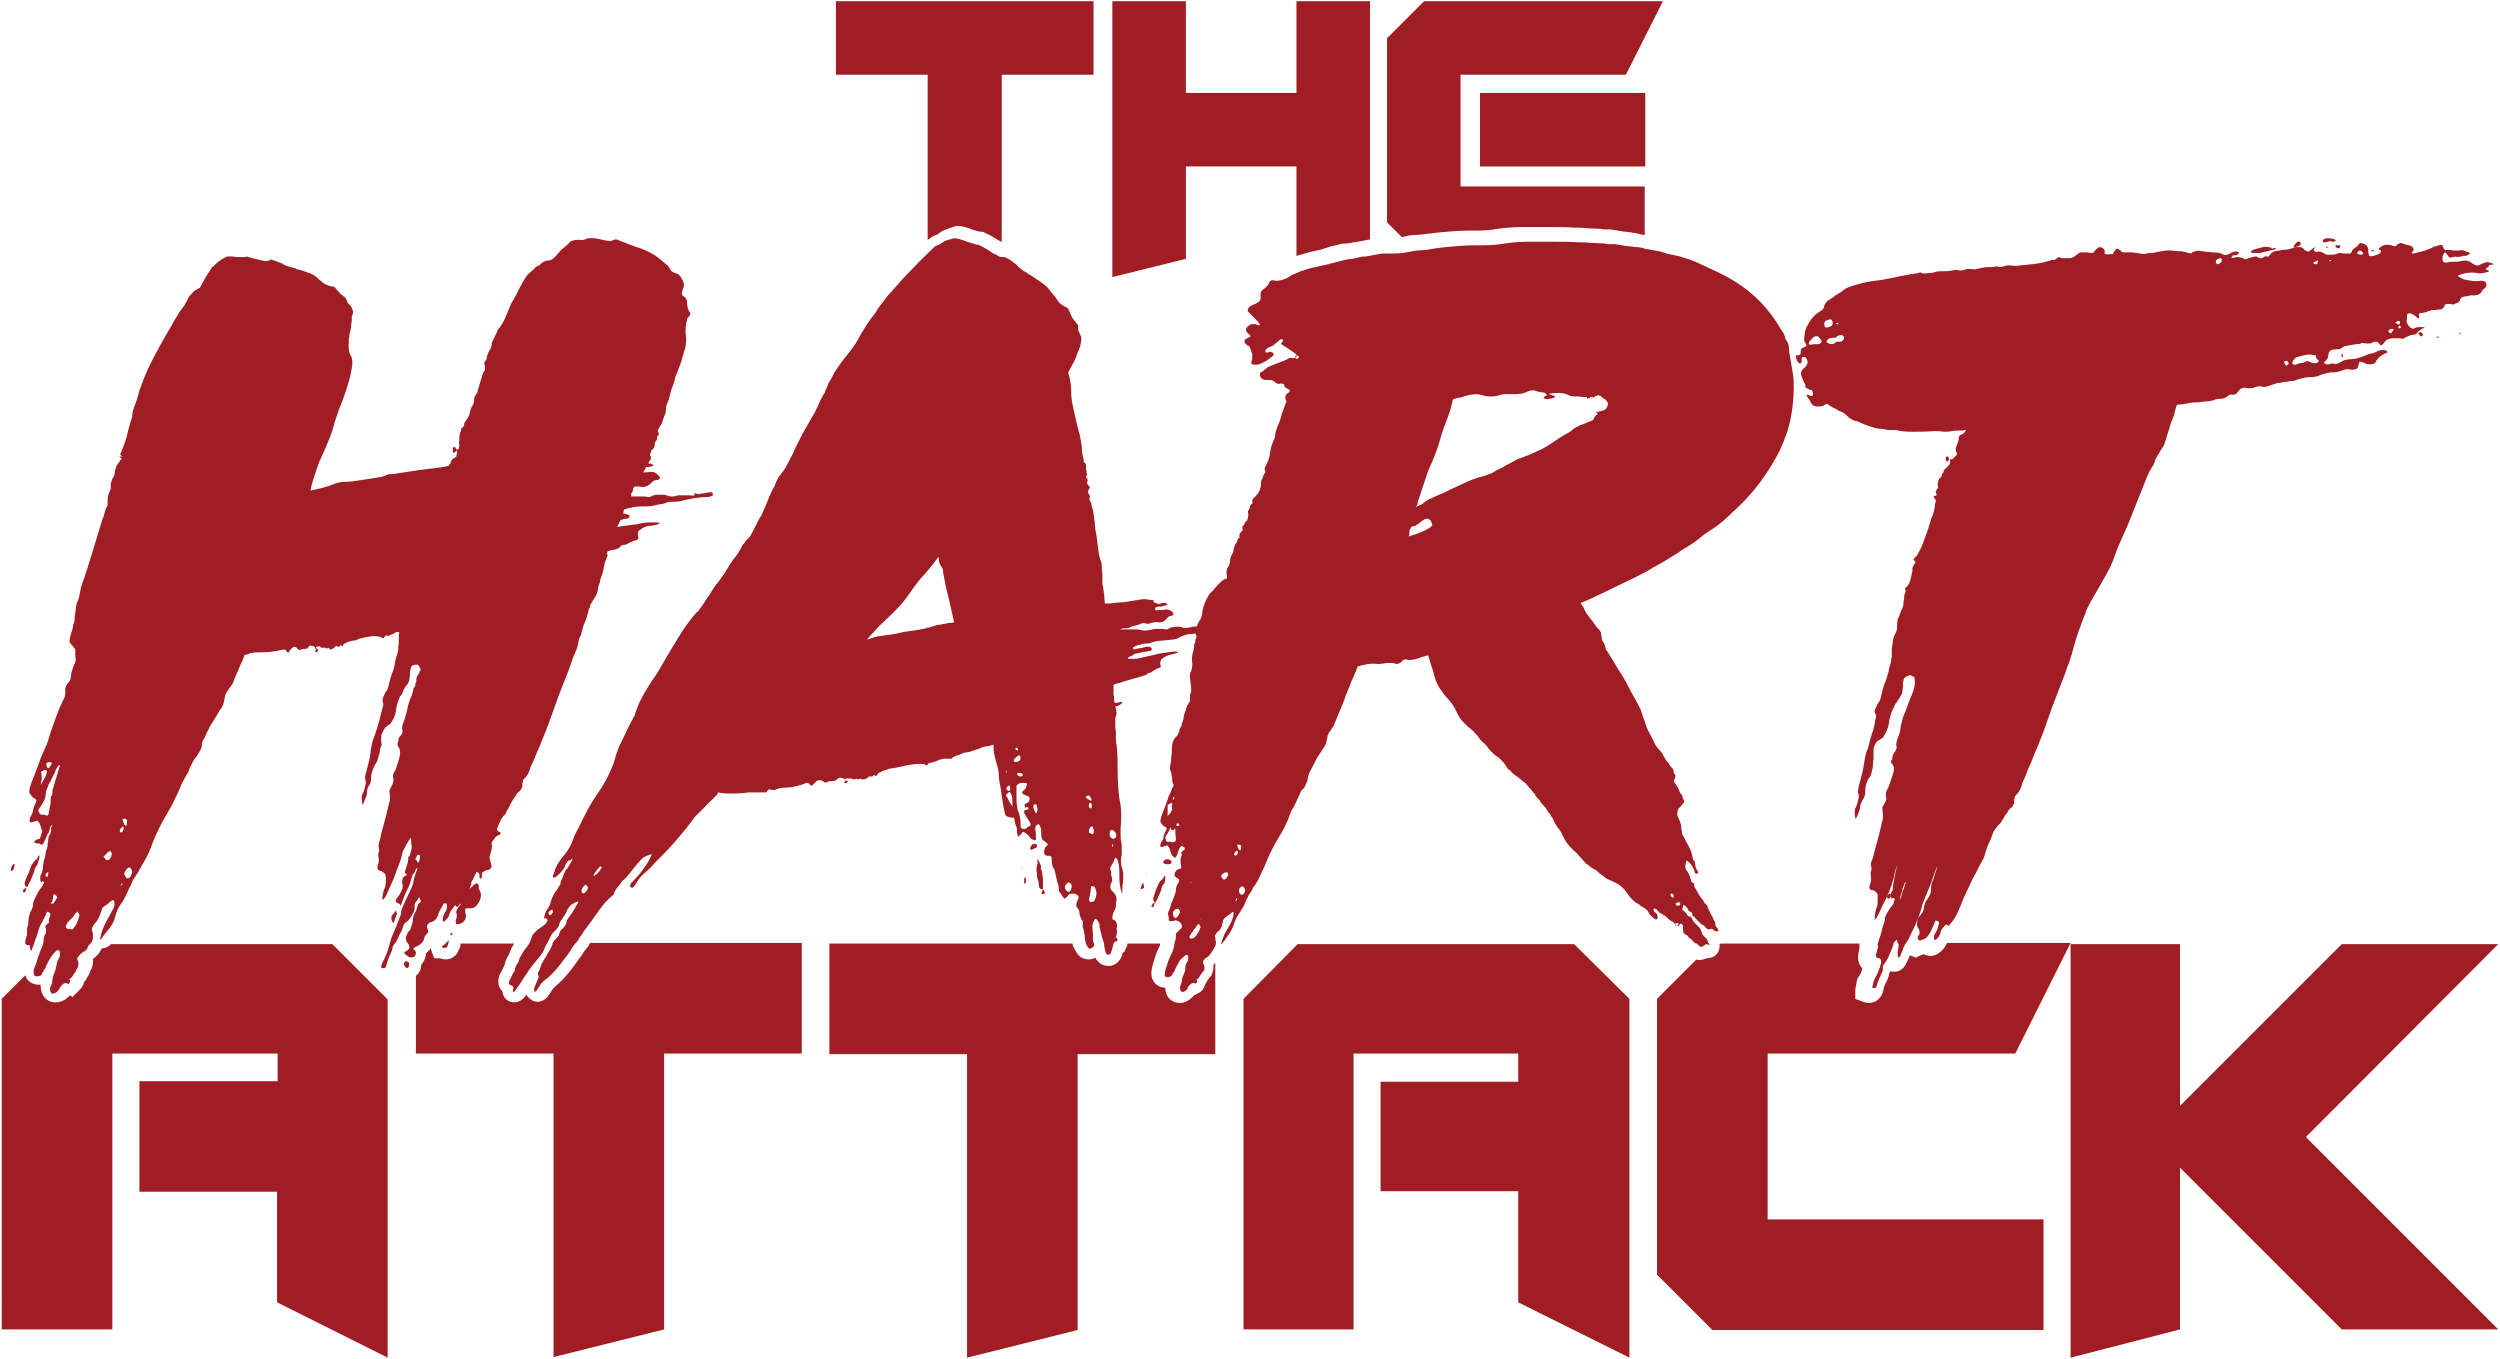 <?xml version="1.0" encoding="utf-8"?>
<!-- Generator: Adobe Illustrator 25.2.0, SVG Export Plug-In . SVG Version: 6.00 Build 0)  -->
<svg version="1.1" id="Layer_1" xmlns="http://www.w3.org/2000/svg" xmlns:xlink="http://www.w3.org/1999/xlink" x="0px" y="0px"
	 viewBox="0 0 425 231" style="enable-background:new 0 0 425 231;" xml:space="preserve">
<style type="text/css">
	.st0{fill:#A01D26;}
</style>
<g id="the-hart-attack-logo">
	<g id="header-logo-the">
		<path id="XMLID_124_" class="st0" d="M157.9,40.7c0.4-0.4,0.9-0.7,1.4-0.8l0,0c0,0,0.1-0.1,0.4-0.3c0.4-0.3,0.8-0.5,1.4-0.7
			c0.4-0.1,0.8-0.3,1.2-0.4l0.2-0.1h0.2c0.7,0,1.6,0.2,2.8,0.7l0.7,0.2c0.2,0,0.3,0.1,0.5,0.1h0.4l0.4,0.2c0.9,0.4,1.7,0.9,2.5,1.4
			c0.1,0,0.2,0.1,0.3,0.1V12.7h15.6V0.2h-43.8v12.5h15.6v28H157.9z"/>
		<path id="XMLID_123_" class="st0" d="M201.6,28.3h18.8v15.2c0.7-0.2,1.4-0.4,2.1-0.6c0.7-0.2,1.4-0.3,2.2-0.5
			c0.2-0.1,0.6-0.2,0.9-0.3c0.5-0.2,0.9-0.3,1.5-0.4l0.7-0.2c0.3-0.1,0.7-0.1,1.2-0.1l1.1-0.2c0.5-0.1,0.9-0.1,1.2-0.2l1.6-0.3V0.2
			h-12.5v15.6h-18.8V0.2h-12.5v46.9l12.5-3.1V28.3L201.6,28.3z"/>
		<g id="XMLID_122_">
			<rect id="XMLID_125_" x="251.6" y="15.8" class="st0" width="28.1" height="12.5"/>
			<path id="XMLID_126_" class="st0" d="M239.7,40l1.6-0.1l1.8-0.2c1.4-0.2,2.8-0.3,4.1-0.4c1.3-0.1,2.7-0.1,4.1-0.1
				c1.1,0,2.2-0.1,3.3-0.3c1.4-0.2,2.8-0.3,4.4-0.3h4.3c1.4,0,2.9,0,4.3,0.1c0.7,0,1.4,0,2.2,0.1c0.7,0,1.4,0.1,2.1,0.1h0.3l0.3,0.1
				c0,0,0.1,0,0.3,0h1l1.8,0.3c0.5,0.1,1.1,0.1,1.6,0.2c0.7,0.1,1.3,0.2,2,0.4c0.1,0,0.3,0,0.4,0.1v-8.3h-31.3v-19h28.1l6.3-12.5
				h-40.6l-6.3,6.3v31.3l2.5,2.5L239.7,40z"/>
		</g>
	</g>
	<g id="header-logo-hart">
		<path id="XMLID_7_" class="st0" d="M2.1,148c-0.3,0.2-0.3,0-0.2-0.4c0.1-0.5,0.3-0.7,0.6-0.7c0,0.1,0,0.3-0.1,0.5
			C2.4,147.6,2.3,147.9,2.1,148z M2.6,145.1c0.2,0.1,0.2,0.1,0.1,0.1C2.8,145.3,2.6,145.1,2.6,145.1z M3.9,151.6
			c0-0.4,0.2-0.6,0.6-0.6C4.4,151.6,4.1,151.9,3.9,151.6z M6.4,146.8c0,0.2-0.1,0.3-0.2,0.4c-0.1,0.1-0.3,0.4-0.4,1
			c-0.2,0.5-0.4,1-0.6,1.5c-0.3,0.5-0.5,0.9-0.6,1.2c-0.4-0.3-0.5-0.6-0.3-1.2c0.2-0.5,0.4-1,0.6-1.4c0.2-0.5,0.3-0.9,0.5-1.3
			c0.2-0.3,0.5-0.7,0.9-1c0.3-0.7,0.4-0.8,0.4-0.4C6.7,146,6.5,146.4,6.4,146.8z M118.6,84c0.8-0.1,1.4-0.2,1.9-0.3
			c0.5-0.1,0.7,0,0.7,0.5c-0.3,0.2-0.7,0.3-1,0.3c-0.8,0-1.5,0.1-2.2,0.2s-1.5,0.3-2.4,0.5c-0.4,0.1-0.8,0.1-1.1,0.1s-0.7,0-1.1,0.1
			c-0.4,0.2-0.8,0.3-1,0.3c-0.3,0-0.6,0.1-1,0.2c-0.8,0.2-1.5,0.2-2.3,0.2s-1.5,0.1-2.2,0.3c-0.2,0-0.3,0-0.4,0.1
			c-0.1,0-0.2,0.1-0.4,0.1c-0.1,0.2-0.1,0.3-0.1,0.4s0,0.2-0.1,0.3c0.3,0,0.6,0.1,0.9,0.2s0.3,0.3,0,0.6c-0.2,0.1-0.3,0.1-0.5,0.1
			s-0.3,0-0.4,0.1c-0.1,0-0.3,0.1-0.4,0.1c-0.1,0.2-0.2,0.4-0.3,0.6s-0.2,0.4-0.3,0.6c0.9-0.2,2.1-0.3,3.5-0.5
			c0.7-0.2,1.5-0.3,2.4-0.3s1.4,0,1.3,0.2c-0.6,0.3-1.2,0.4-1.9,0.4c-0.3,0.1-0.7,0.2-1,0.4c-0.3,0.2-0.6,0.4-0.6,0.4
			c-0.2,0.4-0.2,0.8-0.1,1.1c0.1,0.3-0.1,0.5-0.6,0.6c-0.3,0.1-0.6,0.2-0.8,0.3c-0.2,0.1-0.4,0.3-0.8,0.4c-0.4,0-0.7,0.1-0.8,0.3
			c-0.1,0.2-0.4,0.3-0.8,0.5c-0.3,0-0.7,0.1-1.4,0.3c-0.1,0.2-0.1,0.3-0.1,0.4s0.1,0.3,0.1,0.4c-0.1,0.1-0.1,0.1-0.1,0.2
			c0,0,0,0.1-0.1,0.2l-0.3,0.8c-0.1,0.6-0.2,1.1-0.3,1.5s-0.3,0.8-0.4,1.2c-0.1,0.2-0.1,0.3-0.1,0.4s0,0.2-0.1,0.4
			c-0.2,0.5-0.3,1-0.3,1.4c-0.2,0.4-0.3,0.8-0.5,1c-0.2,0.3-0.4,0.6-0.6,1c-0.1,0.2-0.2,0.3-0.2,0.5s-0.1,0.3-0.2,0.5
			s-0.1,0.3-0.1,0.4s0,0.3-0.1,0.4c-0.1,0.2-0.1,0.3-0.1,0.4c-0.1,0.3-0.3,0.9-0.6,1.5c-0.2,0.7-0.3,1.2-0.4,1.5v0.1
			c-0.3,0.4-0.4,0.9-0.5,1.4s-0.2,1-0.4,1.4s-0.4,0.9-0.6,1.4c-0.4,1.3-0.9,2.6-1.4,3.8c-0.5,1.3-1,2.5-1.4,3.7
			c-0.8,2.2-1.5,4.3-2.3,6.1c-0.3,0.9-0.7,1.7-1,2.4c-0.3,0.8-0.6,1.5-1,2.3c-0.2,0.8-0.5,1.4-1,1.9c-0.2,0.2-0.3,0.3-0.3,0.5
			s-0.1,0.3-0.1,0.5v0.5c-0.2,0.4-0.4,0.7-0.6,0.8s-0.4,0.4-0.6,0.8c-0.1,0.1-0.3,0.4-0.6,0.9c-0.2,0.3-0.4,0.7-0.6,1.2
			c-0.3,0.4-0.4,0.7-0.4,0.8c-0.3,0.3-0.6,0.6-0.8,1s-0.4,0.8-0.6,1.3c-0.2,0.4-0.1,0.7,0.3,0.8c0.3,0.1,0.3,0.3-0.1,0.6
			c-0.3,0-0.6,0.3-0.9,0.8c-0.3,0.3-0.3,0.4-0.3,0.4v0.4c0.1,0.3,0,0.9-0.3,1.8c-0.1,0.3-0.1,0.5,0,0.8s0.2,0.7,0.3,1.1
			c-0.2,0.4-0.4,0.6-0.7,0.6s-0.6,0.2-1,0.5c0.1,0.4,0,0.8-0.1,1c-0.3-0.1-0.3-0.2-0.3-0.4c0.1-0.2,0-0.4-0.1-0.6
			c-0.1,0-0.1,0-0.2-0.1c0,0-0.1-0.1-0.2-0.1c-0.1,0.3-0.2,0.5-0.3,0.7c-0.1,0.2-0.2,0.4-0.3,0.6c-0.2,0.3-0.3,0.5-0.3,0.8
			s-0.2,0.5-0.3,0.8c0.3-0.2,0.4-0.3,0.6-0.5c0.1-0.2,0.4-0.3,0.7-0.5c0.2,0.3,0.3,0.4,0.3,0.4s0,0.2,0,0.6c0.1,0.1,0.2,0.3,0.3,0.6
			c0.1,0.3,0.1,0.8-0.1,1.3c-0.4,0.9-0.9,1.4-1.5,1.4s-0.9,0-1,0.1v0.4v0.3c0,0.1,0,0.1,0.1,0.1c0.1,0.9-0.2,1.4-0.9,1.7
			c-0.7,0.3-0.9,0.1-0.8-0.6c0.2-0.4,0.2-0.8,0.1-1.2c-0.1-0.3,0.1-0.7,0.5-1.2l0.1-0.1c0.1-0.1,0.1-0.1,0.1-0.2c0,0,0-0.1,0.1-0.2
			l-0.3,0.3c-0.3,0.4-0.4,0.5-0.5,0.3c-0.1-0.3-0.3-0.2-0.6,0.3c-0.3,0.3-0.5,0.7-0.6,1c0,0.3-0.2,0.6-0.6,1
			c-0.3,0.3-0.4,0.4-0.5,0.1c-0.1-0.3,0-0.7,0.3-1.3c0.3-0.4,0.4-0.8,0.4-1.2s-0.1-0.5-0.6-0.4c-0.1,0.3-0.2,0.5-0.4,0.8
			c-0.3,0.5-0.5,0.9-0.5,1.2c-0.4,0.8-0.9,1.2-1.5,1.2c-0.1,0.2-0.2,0.3-0.4,0.5c0,0.3,0,0.5,0.1,0.6c0,0,0.1,0.2,0.1,0.6
			c-0.4,0.4-0.7,0.8-0.7,1c0,0.3-0.2,0.6-0.6,1c-0.2,0.2-0.5,0.3-0.9,0.5s-0.4,0.4,0,0.6c0.2,0.4,0.1,0.7-0.1,1
			c-0.3,0.2-0.6,0.2-1,0.1c-0.2-0.2-0.3-0.3-0.4-0.3s-0.2-0.2-0.4-0.5c0.3-0.2,0.4-0.3,0.5-0.3s0.2-0.2,0.4-0.4
			c0-0.4-0.1-0.7-0.3-0.9c-0.2-0.2-0.3-0.5-0.3-1c0.2-0.5,0.4-0.9,0.6-1.1c0.2-0.2,0.3-0.4,0.3-0.7c0.2-0.4,0.3-0.8,0.3-1.2
			c0-0.3,0.1-0.7,0.4-1.2c0.1-0.2,0.2-0.4,0.3-0.8c0.1-0.4,0.2-0.7,0.4-0.8c0.3-0.1,0.3-0.4,0-0.9v-0.1c-0.2,0.2-0.3,0.3-0.3,0.4
			s-0.1,0.2-0.3,0.4c-0.2,0.3-0.2,0.5-0.2,0.8s0,0.6-0.2,1c-0.4,0.8-0.7,1.2-0.9,1.4c-0.4,0.3-0.7,0.5-0.8,0.8
			c-0.1,0.3-0.2,0.7-0.4,1.1c-0.2,0.3-0.4,0.7-0.6,1.2s-0.4,0.7-0.5,0.8c-0.3,0.4-0.4,0.7-0.4,0.9s-0.1,0.4-0.3,0.8
			c-0.4,0.9-0.6,1.5-0.7,2s-0.4,0.6-0.9,0.4c0-0.3,0.1-0.7,0.4-1.2c0.4-0.8,0.7-1.5,0.9-2.3c0.2-0.8,0.4-1.6,0.8-2.4
			c0.2-0.4,0.3-0.8,0.5-1.2c0.1-0.3,0.3-0.8,0.5-1.3c0.2-0.4,0.3-0.8,0.3-1s0.1-0.6,0.3-1c0.4-0.9,0.7-1.6,1.1-2.4
			c0.4-0.7,0.7-1.5,0.8-2.4c0.1-0.3,0.2-0.6,0.3-0.9s0.2-0.5,0.3-0.8c-0.2,0-0.3,0.1-0.4,0.4c-0.1,0.3-0.2,0.5-0.4,0.6
			c-0.1,0.2-0.2,0.5-0.3,0.9s-0.2,0.8-0.4,1.2c-0.4,0.8-0.7,1.4-0.9,2s-0.4,1-0.5,1.3c-0.1-0.3-0.2-0.4-0.3-0.4s-0.3-0.1-0.5-0.3
			c-0.1-0.2,0-0.4,0.3-0.8c0.3-0.3,0.5-0.7,0.7-1.2c0.2-0.4,0.2-0.8,0.1-1.1s0-0.6,0.1-1c0.2-0.2,0.3-0.3,0.4-0.3s0.2-0.2,0.3-0.3
			c-0.2,0-0.3-0.1-0.4-0.3c0-0.1,0.1-0.3,0.2-0.6s0.2-0.6,0.3-1c0.1-0.3,0.1-0.5,0.1-0.7s0-0.4,0.1-0.4h0.1c0.1-0.3,0.2-0.7,0.3-1
			c0.1-0.3,0.1-0.5,0.1-0.7c-0.1-0.4-0.1-0.8-0.1-1.2c0-0.3-0.1-0.3-0.3,0c-0.4,0.7-0.8,1.4-1.1,2c-0.2,0.9-0.4,1.6-0.7,2.3
			c-0.3,0.7-0.5,1.4-0.8,2.2c-0.4,0.8-0.7,1.6-1.1,2.5s-0.7,1.3-0.9,1.2c0-0.8,0.2-1.5,0.5-2.2c0.1-0.4,0.1-0.9,0.1-1.3
			s-0.1-0.7-0.1-0.8c-0.3-0.3-0.7-0.6-1-0.6c-0.3-0.1-0.4-0.4-0.3-0.9c0.2-0.4,0.2-0.7,0.2-1c0-0.2-0.1-0.5-0.1-1
			c0.2-0.4,0.2-0.7,0.1-1c-0.1-0.2,0-0.6,0.1-1.1c0.1-0.3,0.2-0.7,0.3-1.2s0.2-0.7,0.2-0.8c0.5-1.7,0.9-3.3,1.2-4.7
			c0.1-0.2,0.1-0.4,0.1-0.8c0-0.4-0.1-0.7-0.1-1.1c0-0.1,0.1-0.3,0.3-0.6c0.2-0.3,0.3-0.7,0.4-1.2l-0.1-0.8c0.1-0.3,0.2-0.6,0.4-0.8
			c0.2-0.7,0.5-1.4,0.7-2.2s0.2-1.5-0.3-2v-0.3v-0.1c0-0.1,0-0.2,0.1-0.3c0-0.4,0.1-0.7,0.3-0.9c0.4-0.4,0.5-0.8,0.4-1.1
			s0-0.7,0.1-1.1c0.2-0.4,0.3-0.8,0.4-1.1c0.1-0.3,0.2-0.7,0.3-1.1c0.1-0.7,0.3-1.3,0.5-1.9c0.3-0.6,0.5-1.2,0.6-1.9
			c0.2-0.2,0.3-0.3,0.3-0.5s0-0.3,0.1-0.5l0.1-0.1c-0.1-0.6,0.1-1.1,0.5-1.5c0-0.2,0-0.3,0.1-0.3c0,0,0.1-0.1,0.1-0.3
			c0-0.1,0-0.1-0.1-0.2c0,0-0.1-0.1-0.1-0.3c-0.1-0.2-0.1-0.3-0.1-0.4v0.3c-0.1,0-0.1,0-0.1-0.1c0,0,0-0.1-0.1-0.1h-0.3
			c-0.4,0-0.7,0.1-0.8,0.4c-0.1,0.3-0.2,0.6-0.2,0.9s0,0.7-0.1,1.1c0,0.4-0.2,0.7-0.4,1c-0.3,0.3-0.5,0.7-0.8,1.4v0.1
			c-0.1,0.2-0.2,0.3-0.4,0.5c-0.4,0.9-0.6,1.7-0.7,2.5s-0.5,1.6-1,2.2c-0.3,0.2-0.5,0.3-0.7,0.5s-0.4,0.5-0.6,1
			c-0.2,0.3-0.2,0.7-0.2,1.2s0.1,0.7,0.1,0.8c-0.2,0.4-0.3,0.8-0.3,1s-0.1,0.6-0.3,1.2c-0.1,0.4-0.2,0.7-0.4,1
			c-0.2,0.2-0.3,0.5-0.5,1s-0.3,0.9-0.3,1.2s0,0.6-0.1,1c0,0.1-0.1,0.3-0.3,0.6s-0.3,0.7-0.3,1.2c0,0.2-0.1,0.5-0.3,1
			s-0.3,0.8-0.5,1c0-0.1,0-0.4-0.1-0.8c0-0.5,0-0.8,0.1-1c0.2-0.3,0.3-0.6,0.4-1s0.2-0.8,0.2-1.2c-0.2-0.3-0.2-0.9,0.1-1.7
			c0.2-0.8,0.4-1.6,0.6-2.4c0.1-0.9,0.2-1.6,0.3-2.1s0.2-0.7,0.2-0.8l0.3-0.8c0.3-0.8,0.5-1.5,0.7-2.2s0.4-1.5,0.6-2.4
			c0.2-0.4,0.2-0.8,0.1-1c-0.1-0.3-0.1-0.6,0.1-1s0.3-0.7,0.4-0.8c0.1-0.1,0.3-0.4,0.4-0.8c0.2-0.9,0.4-1.6,0.6-2.2
			c0.3-0.6,0.5-1.4,0.6-2.3c0.1-0.3,0.2-0.8,0.4-1.3l0.1-0.5v-0.3v-0.3c0.1-0.3,0.1-0.8,0.1-1.4c0-0.4,0-0.8,0.1-1
			c-0.3-0.1-0.6-0.1-0.8,0.1s-0.4,0.2-0.7,0.3c-0.2,0.2-0.3,0.2-0.4,0.2s-0.3-0.1-0.4-0.1c-0.1,0.1-0.2,0.3-0.4,0.5
			c-0.1,0-0.2,0-0.3-0.1c-0.1,0-0.1,0-0.1-0.1c-0.7-0.2-1.3-0.2-1.9-0.1c-0.6,0.1-1.2,0.2-1.9,0.4c-0.3,0.2-0.6,0.3-0.9,0.3
			c-0.2,0-0.3,0-0.5,0.1s-0.3,0.1-0.4,0.1l-0.8,0.4c-0.1,0.4-0.2,0.5-0.3,0.3s-0.2-0.2-0.4,0.1c0,0.1-0.1,0.1-0.3,0s-0.3-0.1-0.4,0
			c-0.2,0.3-0.4,0.4-0.8,0.5c-0.2,0-0.2,0-0.2-0.1c0,0,0-0.1-0.2-0.2c-0.2,0.2-0.3,0.2-0.5,0H55h-0.4c-0.3-0.3-0.6-0.3-0.8-0.1
			c-0.2,0.1-0.1,0.2,0.1,0.3c0.2,0.1,0.2,0.2,0.1,0.4c-0.2,0.2-0.3,0.2-0.4,0.1c-0.1-0.1,0-0.2,0.1-0.3c-0.1-0.3-0.2-0.6-0.4-0.6
			c-0.2-0.1-0.3-0.1-0.4-0.1c-0.2-0.1-0.3,0-0.4,0.1c-0.1,0.2-0.2,0.3-0.4,0.4c-0.3,0-0.6,0-0.9,0.1c-0.3,0.2-0.5,0.1-0.7-0.2
			s-0.5-0.3-0.8-0.1c-0.3,0.3-0.5,0.5-0.6,0.8c-0.2,0.1-0.3,0-0.4-0.2c-0.1-0.2-0.2-0.3-0.4-0.3c-0.8,0.2-1.5,0.3-2.2,0.4
			s-1.5,0.1-2.2,0.1c-0.4,0-0.8,0-1,0.1c-0.3,0-0.6,0.1-1,0.3h-0.3c-0.3,0.9-0.7,1.6-1,2.4c-0.3,0.7-0.7,1.5-1,2.4
			c-0.1,0.2-0.3,0.5-0.6,0.9s-0.5,0.7-0.6,0.9s-0.2,0.6-0.3,1.2s-0.3,1.1-0.6,1.5c-0.1,0-0.2,0.2-0.4,0.6s-0.5,0.8-0.8,1.3
			s-0.6,0.9-0.8,1.4c-0.3,0.5-0.4,0.8-0.5,1c-0.1,0.3-0.2,0.5-0.4,0.8s-0.3,0.7-0.3,1.1c0,0.2-0.1,0.5-0.4,1
			c-0.3,0.5-0.5,0.9-0.8,1.2c-0.1,0.1-0.3,0.4-0.5,0.9c-0.3,0.5-0.5,1-0.6,1.4c-0.3,0.4-0.5,0.8-0.7,1.2c-0.2,0.3-0.4,0.7-0.6,1.2
			c-0.7,1.7-1.5,3.3-2.4,4.8s-1.7,3.1-2.4,4.9c-0.3,0.9-0.7,1.8-1.2,2.7s-0.9,1.6-1.3,2.3c-0.2,0.3-0.4,0.6-0.6,0.9
			c-0.2,0.3-0.3,0.5-0.4,0.8s-0.2,0.5-0.3,0.6c-0.3,0.6-0.4,1-0.6,1.3c-0.1,0.3-0.3,0.6-0.6,1.2c-0.7,0.9-1.1,1.7-1.3,2.6
			c-0.2,0.9-0.7,1.7-1.3,2.4c-0.2,0.2-0.4,0.5-0.8,1c-0.3,0.5-0.5,0.6-0.5,0.4c0.2-0.9,0.5-1.9,1-2.8c0.5-0.9,0.9-1.7,1.3-2.4
			c0.2-0.5,0.2-0.9,0.1-1.2s-0.3-0.2-0.8,0.2c-0.2,0.2-0.4,0.4-0.8,0.6c-0.3,0.2-0.5,0.4-0.5,0.7c-0.2,0.5-0.3,0.9-0.5,1.3
			s-0.4,0.7-0.6,0.9c-0.2,0.2-0.4,0.5-0.6,1c0,0.1,0,0.2,0.1,0.4c0,0.2,0.1,0.4,0.1,0.4c0,0.6,0,1-0.1,1.2c0,0.2-0.3,0.5-0.7,0.9
			c-0.1,0.4-0.3,0.8-0.8,1c-0.4,0.3-0.6,0.4-0.6,0.5c-0.4,0.4-0.6,0.7-0.4,1c0.2,0.2,0.2,0.6,0,1.2c-0.2,0.3-0.3,0.5-0.3,0.6
			c0,0-0.1,0.2-0.3,0.4c-0.2,0.4-0.4,0.7-0.6,0.8c-0.2,0.1-0.4,0.2-0.4,0.3c0.3-0.2,0.4-0.1,0.3,0.1c0,0.3-0.1,0.5-0.3,0.6
			c-0.3-0.3-0.7-0.2-1,0.1s-0.5,0.6-0.7,1c-0.4,0.4-0.8,0.6-1,0.5c-0.3-0.1-0.4-0.4-0.4-1c0.3-0.5,0.4-0.9,0.4-1.2s0.1-0.7,0.3-1.2
			c0.2-0.4,0.3-0.9,0.4-1.4c0.1-0.5,0.2-0.9,0.3-1c0.2-0.2,0.3-0.5,0.3-1s-0.2-0.7-0.6-0.5c-0.3,0.3-0.6,0.6-0.8,0.9
			c-0.2,0.3-0.4,0.6-0.6,1c-0.1,0.2-0.2,0.4-0.3,0.6c-0.1,0.3-0.2,0.5-0.4,0.8c-0.2,0.3-0.3,0.6-0.4,0.6c0,0.1,0,0.2-0.1,0.3
			c-0.7,0.3-1.1,0.2-1.2-0.1c-0.1-0.3-0.1-0.7,0-1.1c0.3-0.6,0.4-1,0.5-1.3s0.2-0.7,0.4-1.2s0.3-0.9,0.4-1c0.1-0.2,0.2-0.5,0.3-1
			c0-0.6,0.1-1,0.3-1.3c0.2-0.3,0.2-0.7,0-1.4l0.1-0.1c0.2-0.2,0.3-0.3,0.5-0.4v-0.5c0.1-0.3,0.1-0.4,0.2-0.6c0-0.1,0.1-0.3,0.1-0.4
			C8.4,155.1,8.2,155,8,155c0,0.1,0,0.1-0.1,0.2c0,0-0.1,0.1-0.1,0.3c-0.4,0.8-0.7,1.4-1,1.9c-0.2,0.5-0.4,1.2-0.6,1.9
			c-0.2,0.4-0.3,0.8-0.4,1.1s-0.3,0.7-0.4,1.1c-0.1,0.2-0.2,0.2-0.2,0s-0.1-0.3-0.1-0.4c0-0.3,0-0.4-0.1-0.4c0,0-0.1,0-0.3,0
			c-0.3-0.1-0.5-0.3-0.4-0.6c0-0.3,0.1-0.7,0.3-1.2V158c0-0.2,0-0.3,0.1-0.5s0.1-0.3,0.1-0.5s0-0.5,0.1-1s0.2-0.9,0.4-1.2
			c0.2-0.3,0.3-0.7,0.3-1s0.1-0.6,0.3-1s0.4-0.8,0.6-1.2c0.2-0.3,0.4-0.6,0.6-0.8l0.4-0.8c-0.2-0.2-0.3-0.2-0.4-0.1
			C7,150,6.9,150,6.9,149.8c-0.1-0.5-0.1-0.9,0.1-1.2s0.2-0.6,0.3-1c0-0.6,0.1-1.3,0.4-2c0-0.3,0-0.5,0.1-0.8
			c0.2-0.5,0.3-0.9,0.3-1.2c0-0.2,0-0.4,0.1-0.8c0-0.4,0.1-0.7,0.2-0.8c0.2-0.3,0.3-0.7,0.3-1v-0.3c0-0.1,0-0.1,0.1-0.2
			c0,0,0.1-0.1,0.1-0.2l-0.3,0.1c-0.2,0.8-0.3,1.2-0.5,1.4c-0.2,0.5-0.4,0.9-0.6,1.3l-0.1,0.3l-0.1,0.1c-0.3,0.2-0.4,0.1-0.5-0.1
			H6.4c-0.5-0.1-0.7-0.2-0.5-0.4s0.5-0.4,0.9-0.4v-0.1l0.4-1.2c-0.1-0.2-0.2-0.5-0.3-0.9s-0.3-0.7-0.6-0.9c-0.5,0.2-0.9,0.3-1.1,0.3
			S5,139.6,5.1,139c0.3-0.5,0.5-0.9,0.5-1.1s0.1-0.6,0.3-1.1c0.3-0.5,0.4-0.8,0.1-1c-0.3-0.1-0.6-0.4-1-1c-0.1-0.4,0.1-1.2,0.6-2.4
			s0.8-2.1,1.1-2.9c0.3-0.9,0.7-1.7,1-2.4c0.3-0.6,0.6-1.5,0.9-2.6c0.3-0.9,0.7-1.9,1-2.8s0.7-1.8,1.2-2.8c0.3-0.5,0.3-0.9,0.3-1.3
			c-0.1-0.3,0-0.8,0.3-1.3c0.3-0.3,0.5-0.6,0.6-0.9c0-0.3,0.1-0.7,0.2-1.3c0.2-0.5,0.3-1,0.5-1.3c0.2-0.4,0.2-0.8,0.1-1.2v-1.2
			c-0.3-0.4-0.5-0.7-0.8-1c-0.3-0.2-0.2-0.9,0.2-2.1c0.1-0.2,0.1-0.4,0.2-0.7c0-0.3,0.1-0.6,0.2-0.8c0.1-0.3,0.1-0.7,0.1-1
			c0.1-0.4,0.1-0.9,0.2-1.3c0-0.4,0.1-0.9,0.3-1.3s0.3-0.9,0.4-1.5c0.1-0.6,0.2-0.9,0.2-1c0.7-1.9,1.3-3.8,1.9-5.8s1.2-3.9,1.7-5.6
			c0.2-0.4,0.3-0.8,0.4-1.2c0.1-0.4,0.2-0.7,0.4-1c0.1-0.2,0.1-0.5,0.1-0.9s0-0.9,0.2-1.3c0.3-0.6,0.4-1,0.3-1.3
			c0-0.3,0.1-0.7,0.3-1.2c0.3-0.4,0.4-0.8,0.4-1c0-0.3,0.1-0.6,0.3-1.2c0.1-0.1,0.2-0.3,0.4-0.6c0-0.1,0-0.1,0.1-0.1
			c0,0,0.1,0,0.1-0.1v-0.1h0.1h-0.1c-0.1-0.1,0-0.1,0.1-0.1c0.2,0,0.2,0,0-0.1h0.1c0.2,0,0.1-0.1-0.1-0.3c-0.2-0.1-0.2-0.1-0.1-0.1
			s0.1,0-0.1-0.1h0.1l-0.3-0.1l0.5,0.1c0.2,0.1,0.3,0.1,0.3,0.1s-0.1-0.1-0.3-0.2c-0.1-0.1-0.1-0.1,0-0.1c0-0.1,0-0.1-0.1-0.1h-0.1
			v-0.1l0.1-0.1c0.4-0.9,0.7-1.8,1-2.7c0.2-0.9,0.4-1.7,0.7-2.7c0.2-0.5,0.3-0.9,0.3-1.2c0-0.3,0.1-0.7,0.3-1.3
			c0.3-0.7,0.6-1.6,0.9-2.8c0.7-2,1.4-3.7,2.2-5.2s1.7-3.2,2.7-4.9c0.3-0.4,0.5-0.9,0.8-1.4s0.5-0.9,0.6-1c0.1-0.2,0.2-0.3,0.3-0.5
			s0.2-0.4,0.4-0.6c0.2-0.3,0.3-0.4,0.3-0.4s0.1-0.2,0.3-0.4c0.3-0.6,0.6-1,0.7-1.3c0.1-0.3,0.4-0.6,0.8-1c0.3-0.3,0.6-0.5,1.2-0.8
			c0.3-0.5,0.5-1,0.8-1.5s0.6-1,0.9-1.4c0.2-0.3,0.3-0.6,0.5-0.7s0.4-0.4,0.8-0.7c0.1-0.1,0.3-0.2,0.5-0.4c0.3-0.2,0.6-0.3,0.9-0.5
			c0.1-0.1,0.3-0.1,0.6-0.1s0.7,0,1.2,0.1h0.9h0.5c0.1,0,0.2,0,0.3-0.1c0.6,0.2,1.4,0.4,2.3,0.6c0.3,0.1,0.4,0.1,0.4,0.1
			s0.2,0,0.4,0.1c0.5,0,0.9-0.1,1-0.3c0.3,0.1,0.7,0.2,1.2,0.4c0.4,0.2,0.7,0.3,0.8,0.3c0.3,0.3,0.7,0.4,1,0.5s0.7,0.2,1.2,0.3
			c0,0.1,0.3,0.2,0.8,0.3s0.9,0.3,1.2,0.4c0.7,0.2,1.3,0.5,1.8,1c0.1,0.1,0.3,0.3,0.6,0.5c0.3,0.3,0.6,0.5,0.9,0.6
			c0.4,0.2,0.8,0.3,1,0.3c0.3,0,0.5,0.2,0.8,0.6c0.3,0.3,0.5,0.6,0.6,0.7c0.2,0.1,0.4,0.3,0.8,0.6c0.3,0.5,0.4,0.8,0.4,0.9l0.4,0.4
			c0.1,0.1,0.2,0.2,0.3,0.4s0.1,0.3,0.1,0.3s0,0.1,0.1,0.3v0.3c0,0.1,0,0.2-0.1,0.3c0,0.1-0.1,0.2-0.1,0.3v0.5c0,0.1,0,0.4-0.1,0.9
			c0,0.5-0.1,0.9-0.2,1.3c-0.1,0.2-0.1,0.3-0.1,0.5s0,0.3-0.1,0.5V58c-0.1,1.1,0,1.9,0.3,2.4s0.4,1.2,0.2,2.2
			c-0.3,1.9-0.9,3.6-1.5,5.3c-0.7,1.7-1.3,3.4-1.8,5.3c-0.3,0.9-0.7,1.9-1.1,2.8c-0.4,0.9-0.8,1.8-1.2,2.7c-0.3,0.8-0.5,1.5-0.8,2.4
			c-0.3,0.8-0.5,1.6-0.6,2.3c1.4-0.3,2.8-0.6,4.2-1.2c0.6-0.2,1.2-0.3,1.9-0.3c0.6,0,1.3-0.1,1.9-0.2c1.5-0.2,2.7-0.4,3.8-0.6
			c0.2,0,0.3,0,0.4-0.1c0.1,0,0.3-0.1,0.4-0.1c0.3-0.2,0.7-0.3,1-0.3s0.6,0,1-0.1c0.7-0.1,1.3-0.2,2-0.3c0.6-0.1,1.3-0.2,2-0.3
			c0.8-0.1,1.6-0.2,2.4-0.3c0.8-0.1,1.6-0.2,2.5-0.4c0-0.2,0.1-0.3,0.3-0.4c0-0.2,0-0.3,0.1-0.4c0-0.1,0.1-0.2,0.3-0.4
			c0.3-0.2,0.6-0.3,0.6-0.5s0-0.3,0.1-0.4v-0.3c0-0.3-0.1-0.2-0.4,0.1C77.1,77.1,77,77,77,76.6c-0.1-0.4,0-0.6,0.2-0.6
			s0.3,0.1,0.3,0.3c0.2,0.2,0.3,0.2,0.5,0c0-0.2,0-0.3,0.1-0.5c0-0.2,0-0.3-0.1-0.5c0.1-0.3,0.1-0.6,0.1-0.9s0-0.6,0.2-1
			c0.1-0.2,0.1-0.3,0.1-0.4s0.1-0.3,0.3-0.4c0.2-0.2,0.2-0.3,0.2-0.4s0-0.2,0.1-0.4c0.6-0.8,0.9-1.4,0.9-1.8c0.1-0.4,0.2-0.8,0.4-1
			c0.2-0.3,0.3-0.6,0.3-1s0.1-0.8,0.4-1c0-0.1,0-0.1,0.1-0.2c0,0,0.1-0.1,0.1-0.3c0-0.1,0-0.2,0.1-0.4c0.1-0.3,0.2-0.7,0.3-1
			s0.2-0.7,0.3-1c0.1-0.4,0.2-0.7,0.4-1c0.2-0.2,0.2-0.5,0.1-1c-0.1-0.3-0.1-0.4,0-0.6c0.1-0.1,0.2-0.3,0.3-0.4c0-0.3,0.1-0.7,0.3-1
			c0-0.2,0-0.3,0.1-0.3c0,0,0.1-0.1,0.1-0.3c0.3-0.3,0.4-0.7,0.4-1.2l0.6-1.3c0.2-0.3,0.3-0.6,0.4-0.9c0.6-0.7,1-1.4,1.3-2.1
			s0.6-1.5,1-2.4c0.4-0.7,0.8-1.3,1.1-2c0.3-0.6,0.7-1.4,1.2-2.2c0.3-0.4,0.4-0.7,0.6-0.8c0.1-0.1,0.4-0.4,0.8-0.7l0.5-0.5
			c0.3-0.2,0.5-0.3,0.6-0.3c0,0,0.2-0.2,0.4-0.4c0.4-0.3,0.8-0.4,1-0.4c0.3,0,0.6-0.1,0.9-0.3c0.2-0.2,0.4-0.4,0.6-0.6
			s0.5-0.6,0.8-0.9c0.1-0.1,0.3-0.3,0.7-0.6s0.7-0.6,0.8-0.8c0.5-0.3,1.2-0.4,1.9-0.3c0.3,0,0.5,0,0.6-0.1c0,0,0.2-0.1,0.6-0.2h0.9
			c0.3,0,0.7,0.1,1.2,0.2c0.5,0.1,0.8,0.2,1,0.2c0.5,0.1,0.9,0.1,1.2-0.1s0.6-0.1,1,0.1c0.4,0.2,0.9,0.3,1.3,0.5s0.9,0.3,1.3,0.5
			c1.7,0.5,3.1,1.2,4.1,2s1.6,1.3,1.7,1.5c0.2,0.4,0.4,0.7,0.6,0.8s0.6,0.3,1,0.4c0.2,0.2,0.4,0.4,0.6,0.8c0.2,0.3,0.3,0.6,0.3,0.6
			c0.1,0.4,0.1,0.8-0.1,1.1c-0.1,0.3-0.2,0.6-0.2,1c0.2,0.2,0.4,0.3,0.6,0.5s0.3,0.5,0.3,0.9c0,0.7,0.2,1.2,0.5,1.7
			c0.1,0.2,0.1,0.3-0.1,0.5c-0.1,0.2-0.3,0.3-0.4,0.5c0,0.3,0,0.4-0.1,0.5c-0.2,0.9-0.2,1.8-0.1,2.4c0.1,0.7,0,1.4-0.1,2
			c-0.3,0.9-0.5,1.7-0.7,2.4c-0.2,0.6-0.5,1.3-0.8,2.1c-0.2,0.4-0.3,0.7-0.3,1c0,0.2-0.2,0.5-0.3,1l-0.1,0.1v0.1
			c-0.2,0.4-0.3,0.9-0.4,1.3s-0.2,0.9-0.4,1.3s-0.3,0.8-0.3,1.2c0,0.4-0.1,0.8-0.3,1.2c-0.2,0.5-0.3,0.9-0.3,1
			c-0.2,0.3-0.4,0.7-0.6,1s-0.2,0.5-0.1,0.7c0.1,0.1,0.1,0.2,0.1,0.4c-0.2,0.2-0.3,0.3-0.3,0.5s0,0.3-0.1,0.5
			c-0.3,0.2-0.3,0.4-0.3,0.8c0,0.3-0.2,0.6-0.6,0.9c0,0.1,0,0.2-0.1,0.4c-0.1,0.2-0.1,0.3-0.1,0.4c0.2,0.3,0.2,0.5,0.1,0.7
			s-0.3,0.4-0.4,0.7h0.4c0.4,0.2,0.6,0.3,0.4,0.4s-0.6,0.2-1.2,0.2c-0.1,0.3-0.2,0.5-0.4,0.8c-0.1,0-0.1,0-0.1,0.1
			c0.6,0,1,0,1.2-0.1c0.5,0,0.9,0.1,1.1,0.3c0.2,0.2,0.4,0.4,0.6,0.6c0,0.3-0.2,0.5-0.5,0.5s-0.6,0.1-0.9,0.4
			c-0.1,0.2-0.3,0.3-0.6,0.5s-0.7,0.3-1.1,0.3c-0.3-0.1-0.6-0.1-1.2-0.1c-0.2,0.2-0.3,0.4-0.3,0.6s-0.1,0.4-0.3,0.6v0.5h0.9
			c0.4,0,0.8,0,1,0c0.3,0,0.6,0,1,0.1c0.3,0,0.5-0.1,0.7-0.2s0.5-0.2,1-0.2c0.8,0,1.2,0,1.4,0.1c0.4,0.2,0.8,0.2,1,0.2
			c0.3,0,0.6-0.1,1-0.2h2c0.4,0.1,0.7,0.1,0.8-0.1C117.9,83.8,118.1,83.8,118.6,84z M7.6,138.5c0.3,0.2,0.5,0.2,0.6,0
			c0.1-0.2,0.1-0.3,0.1-0.4s0-0.2,0.1-0.4c0-0.2,0-0.4,0.1-0.6c0-0.2,0.1-0.4,0.1-0.6c0-0.6,0-1,0.1-1.2h0.1
			c0.1-0.2,0.1-0.4,0.1-0.6s0-0.4,0.1-0.6c0.2-0.7,0.4-1.4,0.6-2c0.2-0.7,0.4-1.4,0.6-2c-0.1,0-0.2,0-0.3,0.1
			c-0.3,0.4-0.5,0.8-0.6,1.2c-0.2,0.3-0.4,0.7-0.6,1.2c-0.2,0.3-0.4,0.6-0.6,1.2c-0.2,0.5-0.3,0.8-0.3,0.9c0,0.5-0.1,1-0.3,1.4
			S7,137,6.7,137.4c-0.1,0.2-0.2,0.3-0.2,0.3s0,0.2,0.2,0.5c0.1,0.2,0.2,0.3,0.4,0.3C7.4,138.5,7.5,138.5,7.6,138.5z M7.1,132.1
			c0,0.3,0,0.5-0.1,0.8c0,0.3-0.1,0.5-0.1,0.6c0.2-0.3,0.3-0.6,0.5-0.9c0.2-0.3,0.3-0.5,0.4-0.8s0.2-0.5,0.2-0.6
			c-0.1-0.4-0.4-0.4-1,0L7.1,132.1L7.1,132.1z M7.8,148.9c0,0.2,0.1,0.2,0.3,0.1c0.1-0.2,0.1-0.4,0.1-0.6v-0.2
			C7.9,148.5,7.6,148.6,7.8,148.9z M8.1,129.6c-0.3,0.2-0.3,0.4-0.1,0.8c0.2,0.4,0.4,0.2,0.8-0.6C8.8,129.6,8.6,129.5,8.1,129.6z
			 M8.6,153.6h0.5c0.1-0.2,0.2-0.3,0.3-0.5s0.2-0.3,0.3-0.5v-0.1c-0.2-0.4-0.4-0.6-0.6-0.4C9,152.3,9,152.5,9,152.8
			c-0.1,0.2-0.1,0.3-0.1,0.4C8.9,153.3,8.6,153.5,8.6,153.6z M12.3,158c0.4-0.4,0.7-0.8,0.8-1.2c0.1-0.3,0.3-0.7,0.4-1.2v-0.1
			c-0.2-0.4-0.3-0.6-0.4-0.5c-0.1,0.1-0.4,0.4-0.7,0.9l-0.9,0.9c-0.4,0.7-0.4,1,0,1.1C12,157.9,12.1,158,12.3,158z M13.9,153.6
			C13.9,153.5,13.8,153.6,13.9,153.6c-0.1,0.2-0.2,0.4-0.3,0.6L13.9,153.6z M17.6,145.6c0.3,0.5,0.5,0.7,0.8,0.6s0.5-0.4,0.6-1
			c0-0.1,0-0.2-0.1-0.3s-0.1-0.2-0.1-0.3c-0.1,0.1-0.3,0.2-0.5,0.3C18.1,145.1,17.9,145.4,17.6,145.6z M21,140.9
			c0.1-0.2,0-0.3-0.1-0.4c-0.5,0.4-0.7,0.7-0.4,1C20.6,141.6,20.9,141.5,21,140.9z M20.5,150.5c0,0.1,0.1,0.1,0.3-0.2v-0.2
			C20.6,150.3,20.5,150.5,20.5,150.5z M21.6,139.5c0-0.2-0.1-0.3-0.4-0.3h-0.4c0,0.1,0.1,0.4,0.3,0.9
			C21.4,140.6,21.6,140.5,21.6,139.5z M21.1,148.5c0.2,0.6,0.4,0.9,0.7,0.8c0.3,0,0.5-0.4,0.7-1.1c-0.2-0.6-0.4-0.8-0.7-0.7
			C21.6,147.6,21.3,148,21.1,148.5z M67.5,155.3c-0.1,0.2-0.2,0.5-0.4,1.1s-0.3,0.6-0.5,0.1c-0.1-0.3-0.1-0.6,0-0.8s0.2-0.3,0.4-0.5
			l0.3-0.4L67.5,155.3z M69.1,164.6c-0.3-0.3-0.5-0.6-0.4-0.9s0.3-0.4,0.8-0.1C69.6,164.1,69.6,164.5,69.1,164.6z M70.6,146.1
			c0.2,0.1,0.3,0.2,0.3,0.3s0.1,0.2,0.2,0.3c0.2-0.4,0.3-0.8,0.3-1.1s-0.2-0.4-0.5-0.2c-0.1,0.2-0.1,0.3-0.1,0.4
			C70.6,145.9,70.6,146,70.6,146.1z M75.1,161c-0.1,0,0-0.1,0.4-0.4c0.3-0.3,0.6-0.5,0.8-0.8c0,0.3-0.1,0.7-0.2,1
			C76,161.1,75.6,161.3,75.1,161z M76.8,158.5c0.2,0.3,0.1,0.5-0.1,0.5C76.5,159,76.5,158.9,76.8,158.5z"/>
		<path id="XMLID_31_" class="st0" d="M205.6,106.8c0.7-0.1,1.2-0.2,1.5-0.3c0.3-0.1,0.5,0,0.5,0.4c-0.1,0.1-0.2,0.1-0.3,0.1
			s-0.3,0-0.4,0.1c-0.7,0-1.3,0.1-1.9,0.2c-0.6,0.1-1.2,0.3-1.9,0.4c-0.4,0.1-0.7,0.1-1,0.1c-0.2,0-0.5,0.1-1,0.3
			c-0.3,0.1-0.6,0.2-0.7,0.3s-0.4,0.2-0.8,0.3c-0.7,0.1-1.3,0.1-1.9,0.2c-0.6,0-1.2,0.1-1.9,0.3c-0.3,0.2-0.6,0.2-0.9,0.2
			s-0.6,0-1,0.2c-0.3,0-0.6,0.1-1,0.3s-0.4,0.3-0.1,0.5c0.3-0.1,0.6-0.1,0.9-0.2c0.3,0,0.6-0.1,1-0.2c0.3-0.1,0.5-0.1,0.8,0
			s0.4,0.3,0.2,0.6c-0.2,0.1-0.4,0.1-0.6,0.1c-0.2,0.1-0.3,0.1-0.5,0.1s-0.3,0-0.5,0.1c-0.3,0.1-0.6,0.1-0.9,0.2
			c-0.3,0-0.6,0.2-0.6,0.3c-0.9,0.3-1.1,0.6-0.6,0.6c0.7,0,1.2,0,1.7-0.1c0.7-0.2,1.3-0.3,1.7-0.4c0.5-0.1,1-0.2,1.7-0.4
			c0.7-0.1,1.4-0.2,2.1-0.3s1.1,0,1.1,0.1c-0.4,0.2-1,0.3-1.7,0.5c-0.3,0.1-0.5,0.2-0.8,0.4s-0.4,0.3-0.4,0.4
			c-0.2,0.3-0.2,0.6-0.1,0.9c0.1,0.3,0,0.4-0.4,0.5c-0.3,0.1-0.5,0.2-0.6,0.3c-0.2,0.1-0.4,0.2-0.6,0.4c-0.4,0.1-0.7,0.2-0.7,0.3
			s-0.3,0.2-0.7,0.3c-0.3,0.1-0.6,0.2-1,0.3s-0.6,0.2-0.7,0.2c-0.6,0.2-1.2,0.3-1.7,0.5s-1.1,0.3-1.6,0.5v1.7
			c0.1,0.2,0.1,0.4,0.1,0.6c0,0.3,0,0.5,0.1,0.8c0.2,0,0.4,0,0.7-0.1s0.5-0.1,0.6,0c-0.1,0.2-0.2,0.3-0.4,0.4
			c-0.3,0.2-0.6,0.3-0.8,0.3c0.1,0.2,0.1,0.5,0.2,0.9c0,0.4,0,0.8-0.2,1c0,0.1,0,0.4,0,0.9s0,1,0.1,1.4c0,0.4,0,0.8,0,1.1
			s0,0.7,0.1,1.1c0.2,1.5,0.2,3.1,0.2,4.6s0.1,3.1,0.3,4.7c0.2,0.9,0.3,1.7,0.3,2.6c0,0.9,0,1.6-0.1,2.3v0.9c0,0.7,0,1.2,0.1,1.4
			c0.1,0.5,0.1,0.9,0.1,1.2s0,0.6,0,1c-0.2,0.9-0.2,1.8,0.1,2.5c0.2,0.7,0.2,1.5,0.1,2.4c-0.1,0.3-0.1,0.6-0.1,1.2
			c0,0.5,0,0.7-0.1,0.5c-0.3-0.9-0.4-1.7-0.4-2.5s0-1.6-0.1-2.3c-0.1-0.5-0.2-0.9-0.4-1.1c-0.2-0.2-0.3,0-0.5,0.6
			c-0.1,0.2-0.2,0.4-0.4,0.7s-0.2,0.5-0.1,0.7c0.1,0.2,0.1,0.4,0.1,0.6c0,0.2,0,0.4,0.1,0.6c0.1,0.4,0.1,0.8-0.1,1
			c-0.1,0.2-0.2,0.5-0.1,1c0,0.1,0.1,0.2,0.3,0.4l0.3,0.3c0.3,0.4,0.4,0.7,0.4,0.9s0,0.5-0.1,1c0.1,0.3,0,0.6-0.2,1
			s-0.3,0.6-0.3,0.7c-0.2,0.6-0.1,0.9,0.1,1c0.3,0,0.5,0.3,0.6,0.8c0,0.3,0,0.5-0.1,0.6c0,0,0,0.2,0.1,0.4c0,0.6-0.1,1-0.4,1.3
			c0.2-0.2,0.3-0.2,0.4,0c0.1,0.2,0.1,0.3,0,0.5c-0.3,0-0.6,0.2-0.6,0.5c-0.1,0.3-0.2,0.7-0.3,1c-0.1,0.5-0.3,0.8-0.5,0.8
			c-0.3,0-0.5-0.1-0.6-0.6s-0.2-0.9-0.2-1.2s-0.2-0.6-0.3-1s-0.2-0.8-0.3-1.2s-0.2-0.7-0.2-0.8c0.1-0.3,0-0.6-0.3-1s-0.5-0.4-0.6,0
			c-0.2,0.4-0.3,0.8-0.3,1s0,0.6,0.1,1v1.3c0,0.2,0,0.3,0.1,0.4c0,0.1,0.1,0.2,0.1,0.3v0.3c-0.4,0.4-0.7,0.6-0.9,0.4
			c-0.2-0.1-0.3-0.4-0.5-0.8c-0.1-0.5-0.2-0.9-0.2-1.2s-0.1-0.6-0.2-1.2c-0.2-0.4-0.2-0.7-0.1-0.9c0.1-0.2,0-0.5-0.3-0.9
			c-0.2-0.4-0.3-0.8-0.3-1.1s-0.2-0.7-0.6-1.1c0.1-0.1,0.1-0.2,0.1-0.3c0-0.2,0-0.3,0.1-0.4l0.3-0.8c-0.2-0.4-0.5-0.6-1-0.6
			s-0.7,0.1-0.8,0.3c-0.4,0.5-0.7,0.7-0.8,0.4c-0.1-0.2-0.3-0.4-0.5-0.7c-0.2-0.2-0.3-0.4-0.3-0.8c0-0.3-0.1-0.8-0.3-1.3
			c-0.1-0.4-0.2-0.9-0.3-1.4s-0.2-0.8-0.3-0.8c-0.2-0.3-0.3-0.8-0.3-1.4s-0.2-0.8-0.6-0.7c-0.4,0-0.7-0.2-0.7-0.6s0.1-0.7,0.3-1
			c0.4-0.2,0.4-0.5,0-0.7c-0.2-0.2-0.3-0.3-0.4-0.3s-0.2-0.2-0.3-0.4c-0.1-0.4-0.1-0.8-0.1-1.2s-0.1-0.8-0.4-1.2
			c-0.4,0.1-0.6,0.3-0.6,0.7s0.1,0.7,0.1,1.1c0,0.3,0,0.6,0,0.8s-0.3,0.2-0.8-0.1c-0.1-0.1-0.3-0.3-0.5-0.6
			c-0.3-0.3-0.6-0.5-0.9-0.6c-0.3,0.4-0.6,0.7-0.7,0.8s-0.2-0.1-0.3-0.6c0-0.5,0-0.9-0.1-1c-0.1-0.2-0.2-0.5-0.3-0.9
			c0-0.5-0.1-0.8-0.4-0.7c-0.3,0-0.7-0.1-1.1-0.3c-0.2-0.3-0.3-1.1-0.5-2.1c-0.2-1.1-0.3-2-0.4-2.7c-0.2-0.9-0.3-1.6-0.3-2.2
			s-0.2-1.4-0.5-2.3c-0.1-0.4-0.2-0.9-0.3-1.3c-0.1-0.5-0.1-1-0.1-1.5c-0.7,0.2-1.1,0.3-1.3,0.3c-0.3,0-0.6,0.1-1.2,0.4
			c-0.1,0.1-0.2,0.1-0.3,0.1s-0.2,0-0.3,0.1c-0.2,0.1-0.3,0.1-0.4,0.1c-0.4,0.2-0.8,0.3-1.1,0.3s-0.6,0.1-1,0.3
			c-0.2,0.1-0.3,0.2-0.5,0.2s-0.3,0.1-0.5,0.2c-0.3,0.1-0.4,0.2-0.5,0.3s-0.3,0.1-0.5,0.1c-0.6-0.1-1.3,0-2.2,0.4
			c-0.2,0.1-0.3,0.1-0.5,0.2c-0.2,0-0.4,0.1-0.6,0.1c-0.2,0.1-0.2,0.1-0.2,0.1s0,0.1-0.2,0.3c-0.2,0-0.3,0-0.3-0.1
			c0,0-0.1-0.1-0.2-0.1c-0.8-0.1-1.6,0-2.4,0.1c-0.8,0.2-1.6,0.3-2.4,0.5c-0.2,0.1-0.3,0.1-0.5,0.1s-0.4,0-0.6,0.1
			c-0.1,0-0.2,0-0.3,0.1c-0.1,0-0.2,0.1-0.3,0.1c-0.2,0.1-0.3,0.1-0.4,0.1c-0.2,0.1-0.4,0.2-0.6,0.3c-0.3,0.1-0.4,0.2-0.4,0.3
			c-0.2,0.3-0.3,0.4-0.4,0.3c-0.1-0.2-0.3-0.2-0.4,0c0,0.1-0.1,0.1-0.3,0.1s-0.4,0-0.4,0c-0.2,0.3-0.5,0.4-0.9,0.5
			c-0.2,0-0.3,0-0.5-0.1c-0.2,0-0.3,0-0.3,0.1s-0.1,0-0.3-0.1c-0.1,0-0.2,0-0.4,0.1c-0.2,0-0.3,0-0.4-0.1c-0.4-0.1-0.8-0.1-1.2,0
			c-0.2,0.2-0.1,0.3,0.2,0.3s0.3,0.2,0.1,0.3c-0.2,0.2-0.3,0.2-0.4,0.1c-0.1-0.1-0.1-0.2,0.1-0.3c0-0.3-0.1-0.4-0.4-0.5
			s-0.4-0.1-0.5-0.1c-0.2,0-0.3,0.1-0.4,0.2s-0.2,0.2-0.4,0.3c-0.3,0.1-0.5,0.1-0.7,0.1s-0.4,0-0.6,0.1c-0.3,0.2-0.5,0.2-0.8-0.1
			c-0.3-0.2-0.6-0.2-1-0.1c-0.2,0.2-0.3,0.3-0.4,0.4c-0.1,0.1-0.2,0.2-0.4,0.4c-0.2,0.1-0.3,0.1-0.4-0.1c-0.1-0.2-0.3-0.3-0.6-0.3
			c-1.3,0.5-2.5,0.8-3.7,0.8c-0.5,0-1.1,0.1-1.7,0.4c-0.3,0-0.6,0-0.8-0.1s-0.4,0.1-0.6,0.5c-0.1,0-0.2,0-0.3,0h-0.4
			c-0.3,0-0.4,0-0.4,0s-0.1,0-0.3,0c-0.1,0-0.3,0-0.8,0c-0.4,0-0.7,0-0.9,0c-1.1,0.2-2.1,0.2-3.1,0.2c-0.9,0-1.6-0.1-2-0.2
			c-0.1,0.1-0.1,0.2-0.1,0.2s0,0.1-0.1,0.2c-0.3,0.3-0.7,0.7-1,1s-0.7,0.6-1,1c-0.4,0.4-0.7,0.7-0.9,0.9c-0.2,0.2-0.5,0.5-0.9,0.9
			c-0.9,1.3-2,2.6-3.1,3.9c-1.1,1.3-2.3,2.5-3.5,3.7c-0.7,0.8-1.3,1.4-1.9,1.9s-1.1,1.1-1.6,2c-0.3,0.5-0.6,0.6-0.8,0.4
			c-0.2-0.3,0-0.6,0.4-1c0.7-0.7,1.3-1.4,1.8-2.1s1-1.5,1.4-2.4c0-0.1-0.2-0.1-0.6,0.1c-0.4,0.1-0.7,0.3-1,0.5
			c-0.4,0.4-0.7,0.8-0.9,1c-0.2,0.2-0.4,0.5-0.8,1c-0.2,0.3-0.5,0.6-0.9,1.1s-0.7,0.7-0.8,0.7c-0.2,0.3-0.4,0.7-0.8,1.1
			c-0.3,0.4-0.6,0.8-0.6,1.1c-0.1,0.2-0.3,0.4-0.6,0.6c-0.3,0.3-0.6,0.6-1,1c-0.6,0.8-1.1,1.4-1.5,2s-0.9,1.3-1.5,2.1
			c-0.3,0.4-0.6,0.7-0.7,1c-0.1,0.2-0.4,0.5-0.7,1c0,0.1-0.2,0.4-0.6,0.8c-0.4,0.5-0.7,0.9-0.8,1.2c-0.5,0.7-1,1.4-1.5,2
			c-0.5,0.7-1.1,1.4-1.7,2c-0.4,0.4-0.7,0.7-0.9,0.8s-0.5,0.4-0.9,0.8c-0.3,0.4-0.5,0.8-0.8,1.2s-0.4,0.2-0.4-0.4
			c0.2-0.4,0.3-0.8,0.5-1.2s0.3-0.7,0.3-0.8c-0.2-0.3-0.2-0.6,0-0.9c0.2-0.3,0.3-0.8,0.5-1.3c0.3-0.4,0.4-0.8,0.6-1s0.3-0.6,0.6-1
			c0.3-0.5,0.5-0.9,0.6-1.2c0-0.3,0.2-0.6,0.6-1s0.6-0.7,0.6-0.9s0.1-0.5,0.6-0.9c0.4-0.4,0.6-0.8,0.6-1c0-0.3,0.2-0.6,0.5-1
			s0.6-0.8,0.8-1.2c0.2-0.3,0.4-0.7,0.7-1.2c0.1-0.2-0.1-0.2-0.5,0s-0.7,0.4-0.9,0.6c-0.3,0.4-0.6,0.8-0.6,1c-0.1,0.3-0.3,0.6-0.6,1
			s-0.5,0.7-0.6,1c0,0.3-0.2,0.6-0.6,1.1c-0.4,0.3-0.7,0.7-0.9,1.1c-0.2,0.4-0.4,0.8-0.6,1.2c-0.3,0.4-0.4,0.8-0.5,1
			c-0.1,0.3-0.3,0.6-0.6,1c-0.7,0.9-1.2,1.5-1.6,2s-0.8,1.2-1.3,1.9c-0.4,0.7-0.9,1.4-1.5,2.2c-0.2,0.2-0.3,0.2-0.3,0s0-0.3,0.1-0.5
			c0-0.3-0.2-0.5-0.5-0.5c-0.3-0.2-0.4-0.4-0.2-0.8c0.2-0.4,0.4-0.8,0.6-1.2c0.2-0.3,0.3-0.4,0.3-0.4s0-0.2,0.1-0.6
			c0.1-0.3,0.2-0.5,0.3-0.6c0.1-0.2,0.2-0.3,0.3-0.5c0-0.2,0.1-0.5,0.4-1s0.5-0.9,0.8-1.2c0.3-0.4,0.6-0.8,0.7-1.1s0.3-0.7,0.4-1.1
			c0.3-0.4,0.7-0.8,1.1-1.1s0.7-0.5,1-0.7c0.1-0.1,0.2-0.2,0.3-0.4c0.1-0.2,0.2-0.3,0.2-0.4c-0.2-0.3-0.3-0.3-0.5-0.3
			c-0.2,0.1-0.2,0-0.1-0.1c0.1-0.5,0.2-0.9,0.4-1.2c0.2-0.3,0.4-0.6,0.6-1c0.2-0.9,0.5-1.6,1-2.3c0.2-0.2,0.3-0.4,0.5-0.8
			c0.2-0.2,0.3-0.4,0.3-0.6c0-0.3,0.1-0.5,0.2-0.6c0.1-0.2,0.2-0.5,0.4-1s0.3-0.7,0.5-0.8c0.1-0.2,0.2-0.3,0.3-0.5
			c0.1-0.2,0.2-0.3,0.3-0.5l0.3-0.5v-0.3h0.1c-0.1,0-0.2,0.1-0.4,0.3c-0.1,0.1-0.2,0.1-0.4,0.1c-0.3,0.3-0.5,0.7-0.6,1.1
			c-0.2,0.4-0.6,0.9-1.4,1.6c-0.5,0.3-0.7,0.2-0.6-0.1s0.3-0.7,0.4-1.2c0.4-0.9,0.9-1.6,1.4-2.2s1-1.3,1.4-2.2
			c0.3-0.8,0.5-1.4,0.8-1.9s0.6-1.1,1-2c0.8-1.6,1.6-3.1,2.6-4.5s1.8-2.9,2.5-4.6c0.2-0.4,0.4-1.1,0.6-1.9c0.3-0.9,0.6-1.7,1-2.4
			c0.7-1.5,1.4-3,2.2-4.4c0.1-0.5,0.4-1.2,0.8-2.2c0.5-0.9,0.8-1.6,1.1-2c0.5-0.9,1-1.6,1.4-2.2s0.9-1.3,1.3-2.1
			c0.9-1.6,1.9-3.2,2.8-4.7s1.9-2.9,3.1-4.3c0.3-0.1,0.4-0.3,0.5-0.5c0-0.1,0.1-0.2,0.3-0.4c0.3-0.5,0.6-0.8,0.6-0.9
			c0.2-0.3,0.4-0.6,0.6-0.9c0.3-0.3,0.4-0.6,0.5-0.8c0.1-0.1,0.2-0.3,0.4-0.6c0.2-0.3,0.4-0.6,0.6-0.8c0.3-0.3,0.4-0.6,0.6-0.8
			c0.1-0.2,0.3-0.4,0.6-0.8c0.2-0.3,0.5-0.9,0.9-1.5c0.4-0.7,0.9-1.3,1.3-1.8c0.2-0.3,0.4-0.7,0.6-1s0.3-0.6,0.3-0.6
			c0.3-0.3,0.5-0.6,0.6-0.8c0.2-0.2,0.4-0.4,0.6-0.6c0.3-0.3,0.4-0.7,0.6-1c0.1-0.3,0.3-0.6,0.4-0.8c0.1-0.1,0.2-0.3,0.4-0.8
			c0.2-0.4,0.4-0.8,0.6-1c0.5-1.2,1-2.2,1.3-3.1c0.4-0.9,0.7-1.6,1-2c0-0.1,0.1-0.3,0.3-0.8c0.2-0.4,0.4-0.8,0.6-1
			c0.4-0.5,0.8-1,1.1-1.6s0.6-1.2,1-1.9c0.5-1.2,1.1-2.3,1.7-3.5c0.6-1.1,1.3-2.3,2-3.5c0.2-0.3,0.3-0.6,0.4-0.8
			c0.1-0.2,0.3-0.5,0.4-0.9c0.2-0.3,0.3-0.7,0.5-1s0.3-0.6,0.5-0.8c0-0.2,0.1-0.4,0.3-0.8s0.3-0.7,0.3-0.8c0.2-0.3,0.3-0.5,0.5-0.8
			s0.3-0.6,0.5-1c0.7-1.1,1.5-2.2,2.4-3.3s1.6-2.2,2.2-3.4c0.3-0.4,0.6-1,1-1.6s0.9-1.3,1.4-1.9c0.4-0.7,0.9-1.4,1.4-2
			c0.5-0.7,1-1.3,1.5-1.8c1.2-1.4,2.3-2.6,3.5-3.8c1.1-1.2,2.2-2.2,3.3-3.3c0.3-0.3,0.6-0.6,0.9-0.6c0.3-0.1,0.6-0.3,1-0.6
			c0.1-0.1,0.3-0.2,0.7-0.3s0.7-0.2,1.1-0.3c0.4,0,1.2,0.2,2.2,0.6l1,0.3c0.1,0,0.2,0,0.3,0.1c0.1,0,0.2,0.1,0.3,0.1h0.3
			c0.9,0.4,1.7,0.9,2.4,1.4c0.3,0.2,0.4,0.2,0.4,0.2s0.2,0,0.4,0.2c0.3,0.2,0.5,0.3,0.8,0.3s0.4,0,0.5,0c0.2,0.1,0.4,0.2,0.6,0.3
			c0.2,0.1,0.4,0.2,0.6,0.4c0.3,0.2,0.5,0.4,0.8,0.6c0.3,0.4,0.7,0.7,1.1,1c0.4,0.2,0.7,0.4,1.1,0.7c0.1,0,0.4,0.2,0.8,0.5
			c0.5,0.3,0.9,0.6,1.2,0.8c0.4,0.3,0.7,0.5,1,0.8s0.5,0.6,0.8,1c0.1,0.1,0.3,0.3,0.6,0.7s0.5,0.7,0.7,1c0.4,0.3,0.8,0.6,1.1,0.7
			c0.3,0.1,0.5,0.4,0.7,1c0.2,0.4,0.3,0.7,0.5,1c0.2,0.2,0.4,0.5,0.8,1c0.1,0.3,0.1,0.7,0.1,1c0.1,0.2,0.2,0.4,0.3,0.6
			c0.1,0.3,0.2,0.4,0.2,0.5c0,0.3,0,0.5,0,0.6c0,0,0,0.2-0.1,0.6c0,0.2-0.1,0.5-0.3,1c-0.1,0.1-0.2,0.4-0.4,1s-0.4,1-0.6,1.3
			l-0.8,1.5c0,0.2,0,0.3,0.1,0.4c0,0.1,0.1,0.3,0.1,0.4c0.2,0.9,0.3,1.7,0.3,2.5s0.1,1.6,0.3,2.5s0.4,1.8,0.6,2.7
			c0.2,0.9,0.4,1.6,0.6,2.3v0.1c0.2,0.9,0.3,1.5,0.3,2s0.1,1.1,0.3,1.8c0,0.3,0,0.5,0.1,0.6c0.3,0.2,0.4,0.4,0.3,0.7
			c0,0.3,0,0.6,0.1,0.8c0,0.2,0,0.3,0.1,0.4c0,0.1,0,0.2-0.1,0.4c-0.1,0.2-0.1,0.3,0.1,0.4c0.1,0.1,0.1,0.2,0.1,0.4
			c-0.2,0.3-0.1,0.6,0.1,0.8c0.3,0.2,0.3,0.4,0.1,0.7c-0.2,0.3-0.2,0.6,0,0.8c0.2,0.2,0.2,0.5,0.1,0.8v0.1V85
			c0.1,0.1,0.1,0.1,0.1,0.2c0,0,0,0.1,0.2,0.2v0.1l0.1,0.6c0.2,0.5,0.3,0.9,0.3,1.3c0.1,0.4,0.1,0.9,0.2,1.3c0,0.4,0.1,0.9,0.1,1.3
			c0.2,0.9,0.3,1.7,0.4,2.6s0.2,1.7,0.4,2.4c0.2,0.4,0.3,0.8,0.3,1.2c0,0.4,0,0.8,0.1,1.3v0.9c0,0.7,0,1.1,0.1,1.3
			c0.1,0.4,0.1,0.9,0.2,1.3c0,0.4,0.1,0.9,0.1,1.3v0.3h0.9c0.4-0.1,1-0.1,1.7-0.2c0.7,0,1.2-0.1,1.7-0.2c0.7-0.1,1.3-0.2,1.9-0.3
			c0.6-0.1,1.1,0,1.7,0.1c0.4,0,0.6,0.1,0.4,0.2c-0.1,0.1,0,0.2,0.4,0.3c0.3,0.2,0.6,0.2,0.8,0.1s0.5-0.1,0.8-0.1
			c0.3,0.1,0.4,0.2,0.3,0.3c-0.2,0.1-0.5,0.2-0.9,0.3c-0.3,0-0.6,0-0.9,0.1s-0.3,0.3-0.1,0.6c0.2-0.1,0.4-0.1,0.6-0.1
			c0.5,0,0.9,0,1-0.1c0.4,0,0.7,0.1,0.9,0.2s0.3,0.3,0.5,0.4c0,0.3-0.2,0.5-0.4,0.5s-0.5,0.1-0.7,0.4c-0.1,0.1-0.2,0.2-0.4,0.4
			c-0.2,0.2-0.5,0.3-1,0.3c-0.4-0.1-0.9,0-1.4,0.1c-0.3,0.2-0.6,0.2-0.8,0.1s-0.5-0.1-0.8,0c-0.4,0.2-0.7,0.3-0.8,0.3
			s-0.4,0.1-0.8,0.2c-0.3,0.2-0.6,0.3-0.9,0.3s-0.6,0-0.9,0.1s-0.3,0.1-0.1,0.1s0.4,0,0.8,0c0.3,0,0.7,0,1.1,0s0.7,0,0.8,0
			c0.2,0,0.4,0,0.8,0.1c0.3,0.1,0.6,0.1,0.6,0.1c0.3,0,0.9-0.1,1.8-0.3c0.4,0,0.7,0,0.9,0s0.5,0,0.9,0.1c0.3,0,0.4-0.1,0.6-0.2
			c0.1-0.1,0.4-0.2,0.8-0.2c0.5-0.1,0.9-0.1,1.2,0c0.4,0.2,1,0.2,1.7,0c0.3-0.1,0.6-0.1,1-0.1s0.7,0,0.8,0c0.3,0.1,0.6,0.1,0.7-0.1
			C205.1,106.8,205.4,106.8,205.6,106.8z M93.3,155.4c0.1,0.3,0.4,0.2,0.7-0.3l-0.1-0.5C93.4,154.9,93.1,155,93.3,155.4z
			 M99.9,150.9c0.1-0.1,0-0.2-0.2-0.4s-0.4,0-0.7,0.5c-0.2,0.3-0.2,0.6,0,0.8s0.5,0,0.9-0.6C99.9,151.2,99.9,150.9,99.9,150.9z
			 M101.1,148.4c-0.3,0.5-0.2,0.6,0.2,0.3c0.4-0.3,0.7-0.7,1-1.2C102.1,147,101.9,147.4,101.1,148.4z M160.9,106
			c0.2-0.1,0.4-0.1,0.6-0.1s0.4,0,0.7-0.1c-0.3-1.2-0.5-2.4-0.8-3.6s-0.6-2.3-0.8-3.5c-0.2-0.9-0.3-1.5-0.3-1.9
			c-0.1-0.2-0.2-0.4-0.4-0.7c-0.2-0.3-0.3-0.7-0.3-1.1c0-0.1,0-0.2-0.1-0.3c-0.7,1-1.5,2-2.3,2.9c-0.9,0.9-1.6,1.9-2.3,2.9
			c-0.8,1.2-1.6,2.2-2.5,3.1s-1.8,1.8-2.8,2.7c-0.4,0.4-0.8,0.8-1.1,1.2c-0.3,0.3-0.7,0.7-1.1,1.2c0.2,0,0.3,0,0.4-0.1
			c0.1,0,0.2-0.1,0.3-0.1c0.8-0.3,1.6-0.4,2.4-0.5s1.6-0.2,2.4-0.4s1.6-0.3,2.4-0.4s1.6-0.3,2.2-0.4v-0.1c0.3,0,0.5,0,0.6-0.1
			c0.2,0,0.3-0.1,0.5-0.1c0.4-0.2,0.8-0.3,1.2-0.3C160.1,106.1,160.5,106.1,160.9,106z M172.1,137.1c0-0.1,0-0.4,0-1s-0.1-1-0.3-1.3
			s-0.4-0.1-0.8,0.4c0.1,0.1,0.2,0.3,0.4,0.7C171.6,136.4,171.9,136.8,172.1,137.1z M171.1,131c-0.1,0-0.1,0.1-0.1,0.3
			C171.1,131.5,171.1,131.5,171.1,131z M171.2,133.8c-0.2,0.3-0.1,0.5,0.2,0.6c0.3,0.2,0.4-0.1,0.3-0.8
			C171.6,133.5,171.4,133.5,171.2,133.8z M172.5,129.5c0.2,0.1,0.4,0,0.7-0.1c0.3-0.2,0.4-0.5,0.2-0.9c-0.1-0.2-0.3-0.1-0.6,0.2
			C172.4,129,172.2,129.3,172.5,129.5z M172.7,127.5c0.1,0,0.2,0,0.3,0.1c0.1,0,0.1-0.1,0-0.4c-0.1-0.1-0.2-0.1-0.3-0.1
			C172.6,127.2,172.6,127.3,172.7,127.5z M173,131.8c0.1,0.1,0.3,0.2,0.4,0.2c0.2,0,0.3,0,0.4-0.1s0.1-0.3-0.2-0.5h-0.1H173
			C172.9,131.5,172.9,131.6,173,131.8z M174.6,140.6c0.4-0.1,0.6-0.2,0.6-0.4s-0.1-0.4-0.3-0.7s-0.3-0.5-0.5-0.8s-0.3-0.5-0.3-0.7
			s0.1-0.3,0.3-0.3s0.3-0.1,0.5-0.3c-0.3-0.3-0.4-0.3-0.5,0c-0.3-0.4-0.3-0.7,0-0.8s0.6-0.3,0.6-0.6c0.1-0.3,0-0.6-0.4-0.7
			c-0.3-0.1-0.6-0.3-0.8-0.4c-0.1-0.2,0-0.4,0.3-0.6s0.4-0.6,0.5-1.1c-0.2-0.1-0.5-0.1-0.9-0.1s-0.7,0.2-0.9,0.5c0,0.4,0,0.8,0,1.1
			s0,0.7,0,1.1c0,0.3,0,0.7,0.1,1.2s0.1,0.7,0.1,0.8c0.2,0.3,0.3,0.7,0.4,1.2c0.1,0.4,0.1,0.9,0.1,1.3c0,0.2,0,0.3,0,0.3
			s0.1,0.2,0.3,0.3h0.5C174.5,140.8,174.6,140.8,174.6,140.6z M173.6,147.5c0.2,0,0.2,0,0.1,0.1
			C173.6,147.6,173.6,147.6,173.6,147.5z M174.1,149.9c0-0.4,0-0.7,0.2-0.8c0.1,0.1,0.1,0.2,0.1,0.3v0.6
			C174.1,150.4,174.1,150.3,174.1,149.9z M176.2,143.5c0.1,0.2,0.1,0.3,0.1,0.4c0,0.1-0.2,0.3-0.6,0.4c-0.5,0.3-0.7,0.1-0.5-0.3
			C175.4,143.5,175.7,143.4,176.2,143.5z M175.9,137.9c0.2,0.4,0.3,0.5,0.4,0.1c0.1-0.3,0.1-0.7-0.1-1.2c-0.1-0.1-0.2-0.1-0.4,0
			C175.6,136.9,175.6,137.3,175.9,137.9z M177.2,148.6c0.1,0.4,0.1,0.9,0.1,1.4s0,0.9,0,1.2c-0.4,0-0.7-0.2-0.7-0.7
			s-0.1-0.9-0.3-1.3c0-0.4,0-0.8-0.1-1.2c0-0.3,0-0.7,0.2-1.2c-0.1-0.7,0-0.9,0.1-0.6c0.2,0.3,0.3,0.7,0.5,1.1c0,0.1,0,0.2-0.1,0.3
			C177.1,147.9,177.1,148.1,177.2,148.6z M177.1,152c0-0.4,0.1-0.7,0.3-0.8c0.1,0.2,0.1,0.3,0.2,0.5C177.6,152,177.5,152,177.1,152z
			 M181.1,145.1C181,145,181,145,181,145C181,145.1,181.1,145.1,181.1,145.1z M182.1,151.3c0-0.2,0-0.3,0.1-0.5c0-0.2,0-0.4-0.2-0.6
			c-0.3-0.3-0.5-0.2-0.8,0.2s-0.2,0.8,0.3,1.2h0.3L182.1,151.3z M184.6,135.5c0,0.1,0.2,0.3,0.6,0.5c0.4,0.3,0.5,0,0.1-0.6
			c-0.2-0.2-0.3-0.2-0.5-0.1C184.7,135.4,184.6,135.5,184.6,135.5z M185.5,140.5c-0.1,0.1-0.2,0.2-0.3,0.4s-0.1,0.4-0.1,0.6
			c0.4,0.3,0.7,0.4,0.8,0.2s0.1-0.5-0.1-1C185.9,140.5,185.7,140.5,185.5,140.5z M185.2,136.5c-0.2,0.5-0.1,0.8,0.1,0.9
			c0.3,0.1,0.3-0.1,0.3-0.6C185.6,136.5,185.4,136.5,185.2,136.5z M186.1,153c0.2-0.4,0.3-0.8,0.3-1.1s-0.1-0.7-0.3-1.1
			c-0.3-0.2-0.5-0.2-0.6-0.1c0,0.1-0.1,0.4-0.1,0.9c-0.1,0.3-0.1,0.5-0.1,0.5s0,0.2-0.1,0.4c-0.1,0.7,0,1,0.4,0.8
			C186,153.3,186.1,153.1,186.1,153z M185.6,149.4C185.6,149.3,185.6,149.3,185.6,149.4s0,0.3,0.1,0.5L185.6,149.4z M189.6,141.5
			c-0.3-0.4-0.6-0.5-0.8-0.3s-0.2,0.6-0.1,1c0.3,0.4,0.6,0.5,0.8,0.3C189.8,142.4,189.9,142,189.6,141.5z M189.1,143.5
			c-0.1,0.2-0.1,0.3,0,0.4c0.1,0.1,0.1,0.1,0.1-0.2C189.4,143.8,189.2,143.6,189.1,143.5z"/>
		<path id="XMLID_59_" class="st0" d="M194.2,151.1c-0.3,0.2-0.3,0-0.2-0.4s0.3-0.6,0.4-0.6c0,0.1,0,0.2,0,0.4
			C194.6,150.8,194.5,151,194.2,151.1z M194.9,148.5c0.2,0.1,0.2,0.1,0.1,0.1S194.9,148.6,194.9,148.5z M195.7,154
			c0.1-0.1,0.2-0.2,0.2-0.3s0.2-0.2,0.4-0.2c-0.1,0.3-0.1,0.4-0.2,0.6C196.1,154.3,196,154.3,195.7,154z M197.7,149.4
			c0.3-0.6,0.4-0.7,0.4-0.4s0,0.7-0.1,1c0,0.1-0.1,0.2-0.2,0.3s-0.3,0.4-0.4,1c-0.2,0.4-0.3,0.8-0.5,1.2s-0.3,0.7-0.5,1
			c-0.3-0.2-0.4-0.5-0.3-1c0.2-0.5,0.3-0.9,0.4-1.2c0.2-0.4,0.3-0.8,0.5-1.1C197.1,149.9,197.5,149.5,197.7,149.4z M304.9,64.3
			c0.1,2.1,0,4.2-0.4,6.3c-0.3,2-1,3.9-1.9,5.9c-0.9,1.8-2,3.6-3.4,5.5s-3,3.6-4.8,5.2c-0.9,0.9-1.8,1.7-2.8,2.4
			c-0.5,0.3-1,0.7-1.5,1s-0.9,0.7-1.3,1c-0.9,0.7-1.8,1.3-2.9,1.9c-0.3,0.3-0.7,0.5-1,0.7s-0.6,0.4-1,0.6l-0.1,0.1
			c-0.7,0.4-1.3,0.8-1.9,1.1c-0.6,0.3-1.2,0.7-1.9,1.1c-1.3,0.7-2.5,1.3-3.8,1.9c-1.2,0.6-2.5,1.2-3.9,1.9c-0.6,0.3-1.2,0.5-1.7,0.8
			c-0.6,0.3-1.2,0.5-1.9,0.8c0.1,0.1,0.1,0.2,0.2,0.3c0,0.1,0.1,0.2,0.2,0.3c0.2,0.4,0.4,0.8,0.6,1.2c0.3,0.3,0.5,0.6,0.6,0.8
			c0.3,0.3,0.5,0.6,0.7,0.9s0.4,0.6,0.7,0.9c0.2,0.2,0.3,0.3,0.4,0.5s0.1,0.4,0.1,0.6c0.1,0.2,0.1,0.3,0.1,0.4c0,0.3,0,0.4,0.1,0.5
			c0.2,0.2,0.3,0.5,0.5,1c0,0.3,0.1,0.6,0.4,0.9c0.4,0.7,0.8,1.3,1.2,2s0.8,1.3,1.2,1.9c0.4,0.7,0.8,1.3,1.1,2
			c0.3,0.6,0.7,1.3,1.1,2s0.7,1.3,1,1.9c0.2,0.6,0.4,1.3,0.7,2c0.2,0.7,0.4,1.3,0.8,2c0.3,0.6,0.7,1.3,1,2c0.2,0.3,0.4,0.6,0.6,0.8
			s0.4,0.4,0.6,0.7c0.2,0.4,0.4,0.8,0.6,1.1c0.3,0.3,0.5,0.6,0.6,0.8s0.2,0.3,0.3,0.4c0,0.1,0,0.1,0.1,0.1c0,0,0.1,0,0.1,0.1
			s0,0.1,0.1,0.1c0.1,0.2,0.1,0.3,0.1,0.5s0.1,0.3,0.3,0.5c0.1,0.2,0,0.4-0.1,0.7c-0.2,0.3-0.2,0.5,0,0.7s0.3,0.3,0.3,0.4
			s0.1,0.3,0.3,0.4c0,0.1,0,0.2,0.1,0.4s0.2,0.4,0.3,0.6c0.2,0.2,0.3,0.3,0.3,0.4c0,0.1,0,0.3,0.1,0.4c0.1,0.2,0.1,0.3,0.2,0.5
			c0,0.2-0.1,0.4-0.4,0.6c0,0.1-0.1,0.2-0.3,0.4c-0.2,0.2-0.4,0.4-0.4,0.6c-0.1,0.5-0.1,0.9,0.1,1.2c0.1,0.3,0.3,0.6,0.4,1
			c0.1,0.2,0.1,0.4,0.1,0.6s0,0.4,0.1,0.6c0,0.4,0.1,0.8,0.3,1c0.3,0.7,0.7,1.3,1,1.9c0.3,0.6,0.5,1.3,0.6,2c0.3,0.3,0.4,0.7,0.4,1
			s0.2,0.7,0.4,1c0.2,0.2,0.1,0.3-0.1,0.4c-0.2,0.1-0.4,0-0.4-0.3c-0.3-0.9-0.7-1.5-1.4-1.9c-0.1,0.1-0.1,0.2-0.1,0.4
			c-0.1,0.2-0.1,0.4-0.1,0.6c0,0.3,0.1,0.6,0.4,0.9c0.1,0.2,0.2,0.4,0.3,0.6c0.1,0.2,0.1,0.4,0.1,0.4c0.1,0.2,0.1,0.3,0.2,0.5
			c0,0.2,0.1,0.3,0.3,0.4c0.2,0,0.2,0.1,0.2,0.3s0,0.4,0.2,0.6c0.2,0.3,0.3,0.6,0.5,0.9c0.2,0.3,0.4,0.6,0.6,0.9
			c0.2,0.2,0.3,0.3,0.3,0.4c0,0.1,0.1,0.3,0.3,0.4l0.3,0.3c0.1,0.1,0.1,0.2,0.1,0.3s0,0.2,0.1,0.3c0.2,0.3,0.3,0.7,0.5,1
			s0.3,0.6,0.5,1c0.2,0.3,0.2,0.4,0.2,0.6c0,0.1,0,0.3,0.1,0.4c0.2,0.2,0.3,0.4,0.4,0.6c0.1,0.2-0.1,0.3-0.5,0.2
			c-0.2-0.1-0.3-0.2-0.4-0.3s-0.2-0.1-0.3-0.1c-0.3,0.1-0.6,0.1-0.7,0s-0.3-0.2-0.4-0.4c-0.2-0.2-0.3-0.3-0.4-0.3s-0.2-0.1-0.4-0.3
			c-0.2-0.2-0.3-0.3-0.4-0.4c-0.1-0.1-0.2-0.2-0.4-0.4c-0.1-0.2-0.2-0.3-0.3-0.3c-0.1,0-0.2-0.1-0.2-0.4c-0.1-0.3-0.2-0.4-0.3-0.4
			c-0.1,0-0.3-0.1-0.4-0.3c-0.1-0.3-0.3-0.6-0.8-0.9c-0.1,0.2-0.1,0.3-0.1,0.4c-0.1,0.2-0.1,0.3-0.1,0.5c0.3,0.2,0.6,0.4,0.8,0.8
			c0.1,0.2,0.2,0.3,0.4,0.3c0.2,0,0.3,0.1,0.4,0.3c0.1,0.3,0.3,0.6,0.6,0.9c0.2,0.2,0.3,0.3,0.4,0.4c0.1,0.1,0.2,0.2,0.4,0.4
			c0.2,0.4,0.3,0.7,0.4,1c0.1,0.2,0.3,0.4,0.6,0.7c0.2,0.2,0.3,0.3,0.3,0.5s0.1,0.3,0.3,0.5c0.1,0.1,0.1,0.1-0.1,0.1s-0.2,0-0.3-0.1
			c-0.2,0-0.3,0-0.3,0.1c0,0-0.1,0.1-0.3,0.2c-0.3,0.2-0.4,0.2-0.6,0.1c-0.1-0.1-0.3-0.2-0.4-0.4c-0.1-0.1-0.1-0.1-0.2-0.1
			c0,0-0.2,0-0.3-0.1l-0.4-0.4c0-0.1-0.1-0.2-0.3-0.3c-0.2-0.1-0.4-0.3-0.4-0.4c-0.2-0.2-0.3-0.3-0.4-0.3s-0.2-0.1-0.4-0.3
			c-0.1-0.3-0.1-0.7-0.1-1.3l-0.3-0.3c-0.3,0.1-0.4,0.2-0.3,0.3c0,0.1,0,0.1-0.2,0.1c-0.3-0.1-0.5-0.2-0.6-0.3
			c0-0.1-0.1-0.2-0.3-0.4c-0.3-0.1-0.6-0.3-0.9-0.6l-0.3-0.3c-0.1-0.1-0.2-0.1-0.3-0.2c-0.1,0-0.2-0.1-0.3-0.2
			c-0.1,0-0.2-0.1-0.4-0.2c-0.2-0.1-0.3-0.2-0.3-0.3l-0.4-0.4h-0.1c-0.2,0-0.3,0-0.3-0.1v0.4c0.1,0.2,0.2,0.3,0.4,0.4
			c0.2,0.1,0.3,0.4,0.3,0.8c-0.1,0.4-0.3,0.4-0.8,0c-0.3-0.3-0.6-0.5-0.7-0.8s-0.4-0.6-0.7-0.8c-0.3-0.2-0.6-0.3-0.8-0.5
			c-0.2-0.2-0.4-0.3-0.8-0.5c-0.6-0.5-1.1-1.1-1.5-1.7s-0.9-1.1-1.6-1.5c-0.2-0.1-0.5-0.2-0.8-0.4c-0.4-0.2-0.8-0.3-1.1-0.5
			c-0.3-0.3-0.6-0.5-0.9-0.7s-0.5-0.4-0.8-0.7c-0.3-0.1-0.6-0.3-0.9-0.5c-0.3-0.3-0.6-0.5-0.8-0.6c-0.3-0.3-0.5-0.6-0.7-0.8
			s-0.5-0.5-0.7-0.8c-0.6-0.5-1.1-1-1.6-1.6s-0.8-1.2-1.1-1.9c-0.1-0.2-0.2-0.3-0.3-0.5c-0.1-0.2-0.2-0.3-0.4-0.5
			c-0.1-0.2-0.2-0.3-0.3-0.5c-0.1-0.2-0.2-0.3-0.2-0.4c-0.1-0.1-0.2-0.2-0.2-0.4c-0.1-0.2-0.2-0.3-0.2-0.4c-0.2-0.2-0.3-0.3-0.3-0.4
			c0-0.1-0.1-0.3-0.3-0.4c-0.1-0.2-0.3-0.4-0.5-0.8c-0.3-0.3-0.5-0.6-0.8-0.9c-0.1-0.1-0.1-0.2-0.2-0.3c0-0.1-0.1-0.2-0.2-0.3
			l-0.3-0.3c-0.2-0.2-0.3-0.3-0.3-0.4c0-0.1-0.1-0.3-0.3-0.4c-0.1-0.2-0.2-0.3-0.3-0.4c-0.1-0.1-0.2-0.3-0.3-0.4
			c-0.1,0-0.2-0.1-0.3-0.3c-0.1-0.2-0.3-0.3-0.4-0.5c-0.5-0.4-1-0.8-1.5-1.2c-0.5-0.3-0.8-0.6-1-0.8c0-0.1-0.1-0.2-0.3-0.3
			c-0.2-0.1-0.4-0.3-0.4-0.4c-0.4-0.7-0.9-1.2-1.4-1.7c-0.7-0.4-1.2-0.9-1.7-1.5c-0.4-0.6-0.9-1-1.4-1.5c-0.2-0.3-0.4-0.5-0.6-0.8
			c-0.2-0.2-0.3-0.3-0.4-0.4s-0.2-0.3-0.3-0.4c-0.1,0-0.2-0.1-0.4-0.3c-0.1-0.1-0.2-0.2-0.4-0.3l-0.9-0.9c-0.4-0.4-0.8-1-1.1-1.7
			s-0.7-1.3-1.2-1.9c-0.4-0.4-0.9-1-1.3-1.6c-0.5-0.6-0.8-1.3-1.1-2c-0.2-0.8-0.4-1.5-0.6-2.1s-0.4-1.3-0.6-2
			c-0.3,0.1-0.5,0.1-0.7,0.2c-0.2,0-0.4,0.1-0.7,0.2c-0.7,0.3-1.4,0.4-2,0.4c-0.4-0.2-0.7-0.1-1,0.1c-0.2,0.3-0.4,0.4-0.4,0.4
			c-0.4,0.2-0.7,0.2-0.9,0.1s-0.5-0.1-0.9-0.1c-0.3,0-0.6,0-1,0.1c-0.4,0-0.7,0.1-0.8,0.1c-0.7-0.1-1.3-0.1-1.9,0s-1.1,0.2-1.7,0.4
			c-0.2,0.5-0.3,0.9-0.4,1c-0.2,0.4-0.3,0.8-0.5,1.2c-0.2,0.3-0.3,0.7-0.5,1.2c-0.2,0.4-0.3,0.7-0.4,1c-0.1,0.2-0.3,0.6-0.4,1.1
			l-1.9,4.6c-0.1,0.2-0.3,0.4-0.5,0.8c-0.3,0.3-0.4,0.6-0.5,0.8c0,0.2-0.1,0.5-0.2,1s-0.3,0.9-0.6,1.3c-0.4,0.6-0.7,1.1-1,1.5
			c-0.2,0.4-0.4,0.8-0.6,1.2s-0.4,0.7-0.4,0.8c-0.2,0.3-0.3,0.5-0.4,0.8c-0.1,0.3-0.2,0.6-0.2,0.9c0,0.1-0.1,0.4-0.3,0.8
			c-0.2,0.5-0.4,0.8-0.7,1c-0.1,0.1-0.2,0.3-0.4,0.8c-0.2,0.4-0.4,0.9-0.6,1.3s-0.3,0.7-0.5,1c-0.2,0.2-0.3,0.5-0.5,1
			c-0.5,1.5-1.2,2.8-2,4.1s-1.5,2.7-2.1,4.2c-0.3,0.8-0.7,1.5-1,2.2s-0.7,1.4-1.2,2c-0.1,0.3-0.2,0.5-0.4,0.8
			c-0.2,0.2-0.3,0.4-0.4,0.6c-0.1,0.3-0.2,0.5-0.3,0.6c-0.2,0.4-0.3,0.7-0.4,1c-0.1,0.2-0.3,0.5-0.6,1c-0.5,0.7-0.9,1.4-1.1,2.1
			c-0.2,0.7-0.6,1.4-1.1,2.1c-0.2,0.3-0.4,0.6-0.7,1s-0.4,0.5-0.4,0.3c0.2-0.8,0.5-1.6,0.9-2.2c0.4-0.7,0.8-1.3,1-2
			c0.2-0.4,0.2-0.8,0.2-1c0-0.3-0.3-0.2-0.7,0.3c-0.2,0.1-0.4,0.2-0.6,0.4c-0.3,0.2-0.4,0.4-0.5,0.6c0,0.2,0,0.3-0.1,0.5
			s-0.1,0.3-0.1,0.5c-0.2,0.4-0.4,0.7-0.6,0.8s-0.4,0.4-0.6,0.8c0.1,0.2,0.1,0.3,0.1,0.4c0,0.3,0,0.4,0.1,0.4c0,0.4,0,0.7-0.1,0.9
			s-0.3,0.5-0.5,0.9c-0.1,0.2-0.3,0.4-0.6,0.8c-0.2,0.2-0.4,0.3-0.6,0.4c-0.4,0.4-0.5,0.7-0.3,1c0.2,0.2,0.2,0.6,0.1,1.1
			c-0.2,0.2-0.3,0.3-0.3,0.3s-0.1,0.2-0.3,0.4c-0.2,0.3-0.3,0.6-0.5,0.7s-0.3,0.2-0.4,0.3c0.2-0.2,0.3-0.1,0.3,0.1s-0.1,0.4-0.3,0.4
			c-0.3-0.2-0.5-0.1-0.8,0.1c-0.3,0.3-0.5,0.5-0.6,0.9c-0.3,0.3-0.6,0.5-0.9,0.4s-0.3-0.4-0.3-0.9c0.2-0.4,0.3-0.8,0.3-1
			c0-0.3,0.1-0.6,0.3-1s0.3-0.8,0.3-1.2s0.1-0.7,0.2-0.8c0.2-0.2,0.3-0.5,0.3-0.9s-0.2-0.6-0.5-0.4c-0.3,0.3-0.6,0.5-0.8,0.7
			s-0.3,0.5-0.5,0.8c-0.1,0.2-0.2,0.4-0.3,0.6c-0.1,0.2-0.2,0.4-0.3,0.7c-0.2,0.2-0.3,0.3-0.3,0.5L199,166c-0.6,0.2-0.9,0.1-1-0.1
			c0-0.2,0-0.5,0.1-1c0.2-0.5,0.3-0.9,0.4-1.2c0.1-0.3,0.2-0.6,0.4-1s0.3-0.7,0.4-0.9c0.1-0.2,0.2-0.5,0.3-0.9c0-0.4,0.1-0.8,0.2-1
			c0.1-0.2,0.1-0.6,0.1-1.2l0.5-0.5l0.5-0.5c0.1-0.4-0.1-0.7-0.4-1c-0.4-0.2-0.7-0.3-0.8-0.2c-0.7,0.2-1,0.1-1-0.1s0-0.5-0.1-0.8
			s0-0.5,0.1-0.8c0.2-0.3,0.3-0.7,0.4-1.2c0.2-0.3,0.3-0.7,0.5-1.2s0.3-0.8,0.3-1c0-0.4,0.1-0.9,0.4-1.3c0.3-0.4,0.2-0.7-0.3-0.9
			c-0.3-0.2-0.4-0.4-0.3-0.8c0.2-0.4,0.4-0.6,0.8-0.7c0.1,0,0.2,0,0.3-0.1v-0.4c0-0.1,0-0.2-0.1-0.4v-0.1v-0.6c0-0.3,0-0.4,0.1-0.4
			c0.1-0.2,0.1-0.3,0.1-0.4s-0.1-0.3-0.1-0.4c0.3-0.3,0.5-0.4,0.6-0.5v-0.3c-0.3-0.1-0.4-0.2-0.4-0.3h-0.1c-0.3,0.2-0.4,0.4-0.5,0.7
			s-0.2,0.6-0.3,0.8c-0.1,0.3-0.2,0.4-0.3,0.5s-0.3-0.1-0.6-0.5c-0.1-0.2-0.2-0.4-0.3-0.8c-0.1-0.4-0.3-0.7-0.5-0.8
			c-0.5,0.2-0.9,0.3-1,0.3c-0.2,0-0.2-0.3,0-0.8c0.3-0.4,0.4-0.7,0.4-0.9s0.1-0.5,0.3-0.9c0.3-0.4,0.3-0.7,0-0.8s-0.5-0.4-0.8-0.8
			c-0.1-0.3,0.1-1,0.5-2s0.7-1.8,0.9-2.5c0.2-0.3,0.3-0.6,0.4-0.9s0.2-0.5,0.4-0.8c0-0.2,0-0.3-0.1-0.4c0-0.1-0.1-0.2-0.1-0.3
			c0-0.3,0-0.6-0.1-0.9c0-0.3-0.1-0.5-0.1-0.8c-0.2-0.2-0.2-0.4-0.2-0.7s0.1-0.5,0.1-0.7c0.1-0.3,0.1-0.6,0.1-0.8s0-0.5,0.1-0.8
			c0-0.6,0-1.2,0.1-1.7s0.3-1,0.8-1.4l0.4-0.8c0-0.3,0.1-0.6,0.3-0.8c0.1-0.1,0.1-0.2,0.1-0.3c0-0.2,0-0.3,0.1-0.4
			c0.1-0.2,0.1-0.3,0.1-0.3s0-0.1,0.1-0.3c0-0.2,0-0.4,0.1-0.7s0.2-0.6,0.3-0.8c0-0.2,0-0.3,0.1-0.4c0-0.1,0.1-0.2,0.1-0.3
			c0.2-0.3,0.3-0.6,0.4-0.6c0.1-0.2,0.1-0.4,0.1-0.8v-0.4c0-0.1,0-0.2,0.1-0.3c0-0.1,0.1-0.2,0.1-0.3c0-0.5,0-1-0.1-1.4
			c0-0.4-0.1-0.7-0.1-0.9v-0.8c0.3-0.5,0.4-1.1,0.4-1.7c-0.1-0.4-0.1-0.9,0-1.4v-0.1c0.2-0.7,0.3-1.2,0.3-1.5c0-0.2,0-0.3,0.1-0.4
			c0-0.1,0.1-0.2,0.1-0.4s0-0.3,0.1-0.4c0-0.1,0.1-0.2,0.1-0.3s0-0.2-0.1-0.4c0-0.2-0.1-0.3-0.1-0.4c0-0.2,0-0.3,0.1-0.4
			c0-0.1,0.1-0.3,0.1-0.4c0.1-0.4,0.3-0.9,0.6-1.3c0.3-0.5,0.4-1,0.4-1.5c0.2-1,0.6-2,1.2-2.9c0.4-0.4,0.8-0.8,1.1-1.2
			c0.3-0.4,0.7-0.7,1.1-1.1c0.1-0.1,0.3-0.2,0.8-0.4c0-0.2,0-0.4-0.1-0.8c0-0.3,0-0.7,0.2-1c0.3-0.4,0.4-0.8,0.4-1.1
			c0-0.3,0.1-0.7,0.3-1.1c0.2-0.3,0.3-0.6,0.3-0.8c0-0.2,0.1-0.5,0.3-1c0.2-0.2,0.3-0.3,0.3-0.5l0.1-0.3l0.1-0.1
			c0-0.1,0-0.1,0.1-0.1c0,0,0.1,0,0.1-0.1v-0.5c0.1-0.3,0.2-0.4,0.4-0.6c0.2-0.1,0.2-0.3,0.1-0.6c0-0.1,0-0.2,0.1-0.3
			c0-0.1,0-0.1,0.1-0.1c0,0,0.1,0,0.1-0.1c0.1-0.1,0.1-0.2,0.1-0.3c0-0.1,0.1-0.2,0.3-0.3c0.3-0.4,0.3-0.9,0.3-1.3
			c-0.1-0.3-0.1-0.5,0.1-0.6c0.1-0.2,0.2-0.4,0.2-0.6c0-0.1,0.1-0.3,0.4-0.5V85c0.1-0.2,0.2-0.3,0.3-0.4s0.3-0.3,0.4-0.4
			c0.5-0.5,0.8-1.3,0.8-2.4c0.1-0.2,0.1-0.3,0.2-0.4c0-0.1,0.1-0.3,0.2-0.6c0.1-0.2,0.1-0.3,0.2-0.3c0,0,0.1-0.1,0.1-0.3
			c0-0.1,0-0.2-0.1-0.3v-0.3l0.1-0.3c0.4-0.7,0.7-1.4,0.8-2.2c0.1-0.8,0.3-1.6,0.6-2.2c0.2-0.4,0.3-0.8,0.3-1c0-0.3,0.1-0.6,0.3-1.2
			c0.4-0.9,0.7-1.7,0.8-2.4c0.2-0.3,0.3-0.7,0.4-1s0.2-0.7,0.4-1c-0.3-0.7-0.3-1.2,0.3-1.5c0.3-0.3,0.4-0.4,0.1-0.6
			c-0.3-0.1-0.5-0.3-0.7-0.4c0-0.4-0.2-0.6-0.6-0.6c-0.2,0-0.3,0-0.3,0.1c0,0-0.2,0-0.6-0.2c-0.3-0.3-0.6-0.5-0.9-0.5s-0.5,0-0.6,0
			c-0.9,0-1.3-0.4-1.2-1.2c0.1-0.1,0.2-0.1,0.3-0.2c0.1,0,0.3-0.1,0.4-0.3c0.2-0.1,0.3-0.2,0.5-0.4c0.5-0.3,1.2-0.5,1.9-0.8
			c0.8-0.3,1.4-0.5,1.8-0.8c0.3-0.1,0.4-0.1,0.4-0.1s0.2,0.1,0.4,0.1c0.6-0.2,0.7-0.4,0.3-0.8c-0.4-0.3-0.9-0.6-1.3-0.9
			c-0.3-0.2-0.5-0.3-0.8-0.5s-0.4-0.3-0.2-0.5c0.3-0.3,0.3-0.4,0.1-0.5s-0.4,0-0.8,0.4c-0.2,0.2-0.4,0.3-0.6,0.5s-0.5,0.3-1,0.5
			c-0.3,0.2-0.5,0.4-0.5,0.6c0,0.3,0.3,0.3,0.8,0.1c0.1,0,0.2,0,0.3,0.1c0.1,0,0.2,0.1,0.3,0.1c0,0.3,0,0.4-0.1,0.5l-0.1,0.1
			c-0.5,0.4-1.1,0.8-1.7,1.1c-0.6,0.3-1.2,0.4-1.8,0.2c-0.1-0.1-0.1-0.3,0-0.6s0.1-0.7,0.1-1c-0.3-0.9-0.4-1.3-0.5-1.4
			c-0.4-0.2-0.7-0.4-0.8-0.7s0-0.5,0.4-0.7c0.5-0.2,0.7-0.3,0.5-0.5s-0.3-0.3-0.5-0.5c-0.3-0.4-0.2-0.7,0.1-1
			c0.3-0.2,0.5-0.4,0.7-0.4c0.1,0,0.2,0,0.4,0s0.3,0,0.5,0.1s0.3,0.1,0.5,0.1c0-0.2-0.3-0.6-0.9-1.2s-1-1-1.2-1.2
			c0-0.3,0.1-0.6,0.4-0.8c0.3-0.2,0.5-0.3,0.8-0.4s0.5-0.3,0.7-0.4c0.2-0.2,0.3-0.4,0.3-0.6s0-0.5,0-0.8s0.2-0.6,0.6-0.8
			c0.4-0.3,0.8-0.8,1-1.3c0.2-0.2,0.4-0.2,0.8-0.1c0.3,0.1,0.7,0,1.2-0.1c0.3-0.1,0.7-0.2,1-0.4s0.6-0.3,0.6-0.4
			c0.4-0.2,0.7-0.3,1-0.4c0.2-0.1,0.5-0.3,1-0.4c0.8-0.3,1.5-0.5,2.2-0.6c0.7-0.2,1.4-0.3,2.2-0.5c0.3-0.1,0.7-0.2,1.1-0.3
			s0.8-0.2,1.2-0.3c0.3-0.1,0.6-0.1,0.8-0.2c0.2,0,0.5-0.1,0.9-0.1c0.4-0.1,0.9-0.2,1.3-0.3c0.4-0.1,0.8-0.1,1-0.1l2.2-0.4
			c0.3-0.1,0.9-0.1,1.8-0.1s1.6,0,2.3-0.1l2.3-0.4l1.5-0.1l1.9-0.3c1.4-0.2,2.7-0.3,4-0.4c1.3-0.1,2.6-0.1,4-0.1
			c1.2,0,2.4-0.1,3.6-0.3s2.6-0.3,4-0.3c1.5,0,2.9,0,4.3,0s2.8,0,4.3,0.1c0.7,0,1.4,0,2.2,0.1c0.8,0,1.5,0.1,2.2,0.1
			c0.3,0.1,0.6,0.1,0.9,0.1s0.6,0,0.9,0l1.7,0.3c0.6,0.1,1.2,0.1,1.7,0.2c0.6,0,1.1,0.1,1.7,0.3c0.6,0.1,1.2,0.2,1.7,0.3
			c0.6,0.1,1.1,0.2,1.6,0.4c0.6,0.2,1.2,0.3,1.7,0.4s1,0.2,1.5,0.4c1.1,0.3,2.1,0.7,3.1,1.2c0.9,0.4,1.9,0.9,2.8,1.3
			c3.8,1.8,6.8,4.2,9.1,7.3c0.3,0.4,0.6,0.9,0.9,1.3s0.5,0.9,0.8,1.3s0.6,0.9,0.6,1.4c0.3,0.4,0.6,0.9,0.6,1.4
			C304.1,60,304.6,62,304.9,64.3z M199.1,146.3c0.2,0.5-0.1,0.7-0.9,0.6c-0.5-0.1-0.6-0.3-0.3-0.6C198.2,146,198.6,146,199.1,146.3z
			 M199.9,142.5c-0.1-0.7-0.1-1.2-0.1-1.7l-0.3,0.3c-0.3,0.1-0.5-0.1-0.5-0.5c-0.2,0.5-0.4,1-0.8,1.5l-0.1,0.3l0.1,0.4
			c0,0.2,0.1,0.3,0.4,0.3h0.3C199.6,143.3,200,143.1,199.9,142.5z M198.6,136.8c-0.1,0-0.1,0.2-0.1,0.7s0,0.9,0,1.3
			c0-0.1,0.1-0.2,0.3-0.4s0.3-0.5,0.5-0.8c-0.1-0.2-0.1-0.3-0.1-0.5s0.1-0.3,0.1-0.5C199.1,136.5,199,136.5,198.6,136.8z
			 M199.6,135.4c-0.3,0.3-0.3,0.5-0.1,0.6c0-0.1,0-0.2,0.1-0.3C199.6,135.6,199.6,135.5,199.6,135.4z M200.1,155.9
			c0.1-0.1,0.2-0.2,0.3-0.4s0.2-0.4,0.2-0.6c-0.2-0.4-0.4-0.5-0.8-0.3c-0.4,0.3-0.5,0.6-0.3,1.2l0.3,0.3L200.1,155.9z M200.5,140.4
			v-0.1l-0.1-0.3h-0.3c-0.1,0-0.1,0-0.1,0.1v0.3H200.5z M201.1,143.5v-0.1H201C201,143.5,201,143.5,201.1,143.5z M202.9,159.5
			c0.6-0.5,1-1.2,1.2-1.9v-0.1c-0.2-0.3-0.3-0.5-0.4-0.4s-0.3,0.3-0.6,0.8c-0.2,0.2-0.3,0.3-0.3,0.4c0,0.1-0.2,0.2-0.3,0.4
			c-0.2,0.3-0.3,0.6-0.3,0.6c0,0.1,0.1,0.2,0.3,0.3C202.6,159.5,202.7,159.5,202.9,159.5z M202.5,150.1c0-0.2,0-0.2-0.1-0.1
			C202.2,150,202.4,150.1,202.5,150.1z M204.2,155.9c0.1-0.2,0.1,0-0.1,0.4C204.1,156.6,204.1,156.5,204.2,155.9z M207.6,149
			c0.2,0.4,0.4,0.6,0.6,0.5s0.4-0.3,0.6-0.8c0-0.3-0.1-0.4-0.3-0.4c-0.1,0-0.2,0-0.4,0.1C207.7,148.6,207.6,148.8,207.6,149z
			 M210.5,145c0-0.2-0.1-0.3-0.3-0.4c-0.4,0.4-0.5,0.7-0.3,0.8C210.1,145.5,210.2,145.5,210.5,145z M210,153.1c0,0.1,0.1,0,0.3-0.1
			v-0.3C210,153,210,153,210,153.1z M211,143.9c0-0.2-0.1-0.3-0.4-0.3h-0.3c0.1,0.4,0.2,0.7,0.3,0.8s0.2,0.2,0.3,0.1
			C210.9,144.5,211,144.3,211,143.9z M210.6,151.5c0.1,0.4,0.3,0.6,0.5,0.6c0.3,0,0.5-0.3,0.6-0.8c-0.2-0.5-0.4-0.7-0.6-0.6
			C210.9,150.8,210.6,151,210.6,151.5z M220.2,60.8c0.1,0.2,0.2,0.2,0.3,0.2s0.2-0.1,0.3-0.2c0-0.1,0-0.2-0.1-0.3s-0.3-0.1-0.5,0
			V60.8L220.2,60.8z M243.5,89.3C243.4,89.3,243.4,89.3,243.5,89.3l-0.1-0.4c-0.1-0.1-0.1-0.2-0.1-0.3c-0.3-0.3-0.5-0.5-0.8-0.4
			c-0.3,0-0.5,0.2-0.8,0.4c-0.3,0.2-0.5,0.4-0.8,0.6s-0.6,0.3-0.9,0.3c-0.3,0.4-0.4,0.7-0.4,0.9c0,0.3,0,0.6-0.1,0.8l1.2-0.4
			C242.1,90.3,243.1,89.8,243.5,89.3z M273.2,69.1c0.3-0.3,0.2-0.7-0.3-1.2c-0.2-0.1-0.3-0.1-0.3-0.2c0,0-0.1-0.1-0.3-0.2
			c-0.1,0-0.1,0-0.1-0.1c0,0,0-0.1-0.1-0.1s-0.2,0-0.3-0.1c-0.2,0-0.3,0-0.4,0.1c-0.1,0-0.2,0.1-0.3,0.1c-0.3,0.3-0.4,0.4-0.3,0.2
			c0.1-0.2,0.1-0.2-0.1-0.1c-0.1,0.1-0.2,0.1-0.2,0s-0.1-0.1-0.1,0c-0.2,0.2-0.3,0.2-0.3,0.2s-0.1,0-0.3,0.1v-0.3h-0.1h-0.3
			c-0.3,0-0.6,0-0.8-0.1c-0.1,0-0.4,0-0.9,0s-0.9-0.1-1.2-0.3c-0.5-0.2-1-0.3-1.4-0.3s-0.9,0-1.5,0.1c-0.3,0-0.3,0-0.2,0.1
			c0.1,0.1,0.3,0.1,0.5,0.2c0.2,0,0.4,0.1,0.4,0.2c0.1,0.1,0,0.2-0.4,0.3c-0.8,0.2-1.2,0.2-1.4,0c-0.2-0.2,0-0.3,0.4-0.4
			c0.1-0.3-0.2-0.6-0.8-0.6c-0.6-0.1-1-0.2-1.2-0.3c-0.4-0.1-0.9,0-1.3,0.2s-1,0.4-1.7,0.4c-0.6,0-1.2,0-1.7,0
			c-0.6,0-1.1,0.1-1.7,0.3c-0.9,0.2-1.8,0.1-2.5-0.1c-0.7-0.3-1.7-0.2-2.9,0.1c-0.4,0.2-0.8,0.3-1.1,0.3s-0.6,0.2-1,0.3
			c-0.3,1.4-0.7,2.7-1.2,3.9c-0.5,1.2-0.9,2.6-1.3,4c-0.3,0.9-0.6,1.6-0.9,2.4c-0.3,0.7-0.7,1.5-1,2.4c-0.3,0.8-0.5,1.6-0.8,2.4
			c-0.3,0.9-0.5,1.6-0.8,2.3v0.4l-0.3,0.5c0.3-0.2,0.6-0.3,0.9-0.4c0.2-0.1,0.3-0.2,0.4-0.3c0.1-0.1,0.3-0.2,0.4-0.3l0.5-0.3
			l0.1-0.1h0.1l0.3-0.1c0.5-0.3,1-0.5,1.5-0.7s1-0.4,1.5-0.7c0.9-0.4,1.9-0.9,2.8-1.3s1.9-0.8,2.8-1c0.7-0.2,1.2-0.4,1.7-0.6
			c0.4-0.3,1-0.6,1.7-0.9c0.4-0.3,1-0.6,1.6-0.9s1-0.6,1.2-0.6c1.1-0.4,2.1-0.8,2.9-1.2c0.8-0.3,1.7-0.8,2.6-1.4
			c0.5-0.3,0.9-0.6,1.2-0.8c0.3-0.2,0.7-0.5,1.3-0.8c0.6-0.3,1-0.6,1.2-0.8c0.2-0.2,0.6-0.4,1.2-0.7c0.3-0.1,0.9-0.3,1.5-0.6
			l0.3-0.1l0.3-0.1l0.1-0.1c0.1-0.1,0.1-0.2,0.2-0.3c0-0.1,0.1-0.2,0.2-0.3c0-0.1,0.1-0.2,0.4-0.4c0-0.1-0.1-0.2-0.3-0.4h0.4
			C272.7,69.8,273.1,69.6,273.2,69.1z M284.2,151.9c-0.3,0-0.3,0.2,0,0.6c0.2,0.2,0.3,0.1,0.3-0.1
			C284.6,152.3,284.5,152,284.2,151.9z M285.1,157.3c0.3-0.1,0.3-0.3,0.1-0.4l-0.4,0.1C284.7,157.3,284.7,157.4,285.1,157.3z
			 M285,153.5c-0.2,0.1-0.2,0.2,0,0.4c0.2,0.1,0.3,0.1,0.5,0s0.2-0.3,0-0.5h-0.1C285.2,153.4,285.1,153.4,285,153.5z"/>
		<path id="XMLID_86_" class="st0" d="M422.6,45.8c0.5,0.2,0.7,0.3,0.4,0.4c-0.2,0.1-0.7,0.2-1.5,0.3c-0.7-0.2-1.4-0.2-2.1-0.1
			s-1.3,0.3-1.6,0.5c0.4,0.3,0.9,0.6,1.5,0.7s1.2,0.2,1.9,0.2c0.9-0.2,1.4,0,1.5,0.5c0,0.3-0.1,0.6-0.4,0.8s-0.4,0.3-0.4,0.5
			c-0.4,0.5-1,0.7-1.7,0.6c-0.2,0-0.3,0-0.5,0.1c-0.2,0-0.4,0.1-0.6,0.1s-0.3,0-0.4,0.1c-0.1,0-0.2,0.1-0.3,0.1
			c-0.2,0.3-0.2,0.4-0.2,0.4s0,0.1-0.2,0.3c0,0.1-0.3,0.2-0.8,0.4c0,0.1-0.2,0.1-0.6,0s-0.8,0-1,0.1c0,0.2-0.1,0.4-0.3,0.6
			c-0.2,0.2-0.5,0.3-1,0.2l-0.1,0.1h-0.5c-0.2,0-0.3,0-0.5,0.1c-0.2,0-0.3,0.1-0.4,0.1c-0.4,0.2-0.8,0.3-1.2,0.3
			c-0.4,0-0.5,0.3-0.3,0.7c-0.1,0.3-0.3,0.3-0.5,0c-0.3-0.3-0.6-0.5-1-0.6s-0.6,0-0.6,0.3s0,0.7-0.1,1.1c0.3,0.7,0.6,1.1,1.2,1.2
			c0.3-0.2,0.6-0.3,1.1-0.3s0.7,0,0.8,0.1c-0.3,0.1-0.5,0.2-0.6,0.3c-0.4,0.3-0.6,0.4-0.6,0.5c-0.2,0.3-0.4,0.4-0.7,0.4
			c-0.3,0-0.6,0.1-0.8,0.2c-0.4,0.2-0.7,0.3-0.8,0.4c-0.1,0.1-0.4,0.1-0.8,0c-0.4,0-0.8,0-1.1,0c-0.3,0-0.7,0.1-1.1,0.3
			c-0.1,0.1-0.3,0.3-0.5,0.6c-0.3,0.3-0.5,0.4-0.6,0.2c-0.2-0.3-0.4-0.5-0.6-0.5c-0.3,0-0.5,0-0.6,0.1c-0.3,0.2-0.6,0.2-0.9,0.2
			s-0.6-0.1-1-0.1c-0.3,0.2-0.6,0.2-0.7,0.2s-0.4,0-0.8,0.1s-0.8,0.1-1.1,0.2c-0.3,0-0.5,0.1-0.7,0.3s-0.6,0.3-1.3,0.3
			c-0.7,0-1.1,0.4-1.1,1.1c0,0.3-0.2,0.6-0.4,0.8c-0.3,0.2-0.4,0.3-0.2,0.5c0.4,0.2,0.7,0.2,0.8,0.1c0.1-0.1,0.3-0.1,0.6-0.1
			c0.4,0.1,0.8,0.1,1-0.1c0.3-0.1,0.5-0.3,0.8-0.4c0.1-0.1,0.3-0.1,0.8-0.2c0.4,0,0.8-0.1,1.2-0.1c0.3-0.1,0.7-0.2,1-0.3
			s0.6-0.2,0.8-0.3c0.4-0.2,0.7-0.3,0.9-0.3c0.2,0,0.5-0.1,0.9-0.3c0.3-0.2,0.7-0.3,1.1-0.3s0.7,0.1,0.8,0.4
			c-0.2,0.1-0.3,0.1-0.4,0.2c-0.1,0-0.3,0.1-0.4,0.2l-0.5,0.3l-0.1,0.1c-0.4,0.4-0.6,0.7-0.6,0.8s-0.2,0.3-0.6,0.4
			c-0.6,0.1-1.1,0-1.6-0.3c-0.5-0.2-0.7-0.1-0.7,0.3c-0.1,0.2-0.1,0.3-0.1,0.4s-0.1,0.2-0.3,0.4c-0.4,0.2-0.8,0.2-1.2,0.1
			c-0.3-0.1-0.7,0-1,0.1c-0.7,0.3-1.3,0.4-1.9,0.4s-1.2,0.2-1.9,0.4c-0.6,0.3-1.2,0.4-1.7,0.4c-0.6,0-1.2,0.1-1.9,0.3
			c-0.4,0.1-0.7,0.2-0.9,0.3c-0.2,0.1-0.5,0.1-0.9,0.1c-0.2,0.1-0.4,0.1-0.6,0.1s-0.4,0-0.6,0.1c-0.3,0.1-0.5,0.1-0.8,0.1
			c-0.3,0.1-0.9,0.3-1.8,0.6c-0.4,0.1-0.7,0.1-1,0c-0.2-0.1-0.5,0-1,0.1c-0.4,0.2-0.8,0.2-1.1,0.2c-0.3,0-0.6-0.1-0.8-0.1
			c-0.4,0.1-0.7,0.2-0.8,0.4c-0.1,0.2-0.3,0.3-0.4,0.5c-0.3,0.3-0.5,0.3-0.8,0.3c-0.3-0.1-0.6,0-1,0.4c-0.3,0.2-0.6,0.3-1.1,0.3
			s-0.8,0.1-1,0.2s-0.4,0.1-0.8,0.2c-0.4,0-0.8,0.1-1.2,0.1c-0.4,0.1-0.8,0.1-1.1,0.1c-0.3,0-0.6,0-1,0.1s-0.8,0.1-1.1,0.2
			c-0.3,0-0.7,0.1-1.1,0.1c-0.2,0.4-0.3,0.9-0.4,1.3s-0.2,0.8-0.3,1c-0.3,0.6-0.5,1.2-0.6,1.7c-0.2,0.6-0.4,1.2-0.6,1.9
			c-0.1,0.3-0.2,0.6-0.3,0.9c-0.1,0.3-0.3,0.5-0.5,0.8c-0.1,0.2-0.2,0.4-0.4,0.7c-0.2,0.3-0.3,0.5-0.4,0.7c-0.1,0.1-0.2,0.3-0.3,0.7
			c-0.1,0.4-0.3,0.7-0.4,0.8c-0.2,0.3-0.3,0.6-0.4,0.7s-0.2,0.4-0.4,0.8c-0.9,2.3-1.9,4.7-2.8,7c-0.4,1.1-0.9,2.2-1.4,3.3
			c-0.5,1.1-1,2.2-1.4,3.4c-0.4,1.2-0.9,2.2-1.4,3.1s-1.1,1.9-1.7,3c-0.5,0.8-1.1,1.8-1.7,3.1c-0.1,0.2-0.1,0.3-0.1,0.3
			s0,0.1-0.1,0.3c-0.8,2-1.5,3.9-2,5.8c-0.1,0.3-0.1,0.5-0.2,0.7c0,0.2-0.1,0.4-0.2,0.7c-0.2,0.6-0.3,1.1-0.5,1.5s-0.3,0.9-0.5,1.4
			c-0.5,1.3-1,2.6-1.5,3.9s-1,2.6-1.4,3.8s-0.8,2.3-1.2,3.3s-0.8,2-1.2,2.9c-0.3,0.9-0.7,1.7-1,2.4c-0.3,0.8-0.6,1.6-1,2.4
			c-0.2,0.9-0.5,1.5-1,2c-0.2,0.2-0.3,0.3-0.3,0.5s-0.1,0.3-0.1,0.5v0.5c-0.2,0.4-0.4,0.7-0.6,0.8s-0.4,0.4-0.6,0.8
			c-0.2,0.2-0.4,0.5-0.6,0.9c-0.3,0.4-0.4,0.7-0.5,0.8c-0.7,0.7-1.2,1.3-1.4,2c-0.2,0.7-0.6,1.4-0.9,2.2c-0.2,0.5-0.3,0.9-0.4,1.3
			c-0.1,0.3-0.2,0.6-0.4,0.9c-0.2,0.3-0.4,0.7-0.6,1.1s-0.4,0.8-0.6,1.2c-0.3,0.4-0.6,1.1-1,2s-0.8,1.6-1,2.1
			c-0.3,0.8-0.6,1.5-0.9,2.2s-0.7,1.4-1.3,2.1c-0.3,0.4-0.4,0.5-0.5,0.3s-0.3-0.2-0.6,0.2c-0.4,0.4-0.6,0.8-0.6,1s-0.2,0.6-0.5,1
			c-0.3,0.3-0.6,0.4-0.6,0.1c-0.1-0.3,0-0.7,0.4-1.3c0.2-0.4,0.3-0.8,0.4-1.2s-0.1-0.6-0.5-0.6c-0.1,0-0.2,0.3-0.4,0.8
			c-0.2,0.5-0.4,0.9-0.6,1.3c-0.3,0.5-0.6,0.8-0.9,1c-0.3,0.1-0.6,0.2-0.8,0.3c-0.4-0.2-0.5-0.4-0.3-0.8c0.3-0.3,0.3-0.7,0.1-1.2
			c-0.2-0.2-0.3-0.4-0.3-0.8c0-0.4,0.1-0.8,0.3-1.2c0.6-0.6,0.9-1.2,0.9-1.8c0.1-0.4,0.2-0.8,0.4-1c0.2-0.3,0.4-0.6,0.6-1
			c0.2-0.5,0.2-0.9,0.2-1.2s0-0.6,0.2-1s0.3-0.8,0.4-1.2s0.3-0.8,0.4-1.2v-0.1c-0.1,0.1-0.1,0.1-0.1,0.2c0,0,0,0.1-0.1,0.2
			c-0.3,0.8-0.5,1.4-0.7,2s-0.5,1.2-0.8,2c-0.2,0.4-0.3,0.7-0.4,1c-0.1,0.2-0.2,0.5-0.4,1c0,0.1-0.1,0.3-0.2,0.8
			c-0.1,0.4-0.3,0.8-0.4,1.2c-0.3,0.7-0.5,1.3-0.8,1.9s-0.6,1.2-0.9,1.9c-0.3,0.4-0.4,0.7-0.6,0.9c-0.1,0.2-0.3,0.5-0.4,0.9
			c-0.2,0.4-0.3,0.8-0.5,1.2c-0.2,0.3-0.3,0.3-0.4-0.3c0-0.3,0-0.7,0.1-1c0-0.3,0.1-0.6,0.1-0.8c-0.2-0.2-0.3-0.4-0.3-0.8
			c-0.3,0.3-0.6,0.5-0.6,0.8c-0.1,0.3-0.2,0.7-0.4,1.1c-0.1,0.3-0.3,0.6-0.5,1.2c-0.3,0.5-0.4,0.8-0.5,0.8c-0.3,0.4-0.5,0.7-0.4,1
			c0,0.2,0,0.5-0.2,0.8c-0.4,0.9-0.7,1.5-0.8,2c-0.1,0.5-0.3,0.7-0.8,0.5c0-0.2,0.1-0.6,0.3-1.3c0.5-0.9,0.9-1.8,1.2-2.9v-0.4
			c-0.1-0.3-0.3-0.5-0.5-0.4c-0.3-0.1-0.5-0.3-0.4-0.6s0.2-0.7,0.3-1c0.1-0.3,0.1-0.4,0.1-0.4s-0.1-0.2-0.1-0.4
			c0.1-0.3,0.1-0.4,0.2-0.6c0-0.1,0.1-0.3,0.1-0.4c0.1-0.2,0.2-0.5,0.3-0.9c0.1-0.4,0.2-0.8,0.3-1.2c0.2-0.4,0.3-0.8,0.3-1
			c0-0.3,0.1-0.6,0.3-1c0.2-0.3,0.4-0.7,0.6-1c0.3-0.3,0.5-0.6,0.6-0.8c0-0.1,0-0.2,0.1-0.4s0.1-0.3,0.1-0.4
			c-0.2-0.2-0.3-0.2-0.4-0.1c-0.1,0.1-0.2,0.1-0.2-0.1c-0.1-0.4-0.1-0.8,0.1-1s0.2-0.6,0.2-0.9c0.1-0.4,0.1-0.8,0.2-1.1
			c0-0.3,0.1-0.6,0.2-1c0-0.1,0-0.3,0.1-0.6s0.2-0.7,0.3-1c-0.1,0.2-0.2,0.5-0.4,1c-0.3,1.6-0.8,3.2-1.5,4.6
			c-0.4,0.8-0.8,1.6-1.2,2.5c-0.4,0.9-0.7,1.3-0.8,1.2c0-0.7,0.1-1.4,0.4-2.2c0.1-0.3,0.1-0.7,0.1-1.3V152c-0.3-0.4-0.6-0.7-1-0.7
			s-0.5-0.4-0.3-1c0.2-0.4,0.2-0.7,0.2-1c0-0.2-0.1-0.5-0.1-1c0.2-0.4,0.2-0.8,0.1-1c-0.1-0.3-0.1-0.6,0.1-1s0.3-0.9,0.4-1.3
			c0.1-0.5,0.2-0.7,0.2-0.8c0.5-1.7,0.9-3.3,1.2-4.7c0.1-0.2,0.1-0.5,0.1-0.9s-0.1-0.8-0.1-1.2c0-0.2,0.1-0.4,0.3-0.7
			c0.2-0.3,0.4-0.7,0.4-1.1c-0.1,0-0.1,0-0.1-0.1v-0.3v-0.4c0.1-0.3,0.1-0.4,0.2-0.5c0-0.1,0.1-0.2,0.2-0.4c0.3-0.7,0.5-1.5,0.8-2.3
			c0.3-0.9,0.2-1.5-0.3-1.9v-0.3c0-0.1,0-0.1,0.1-0.2c0,0,0.1-0.1,0.1-0.3c0-0.3,0.1-0.6,0.3-0.9c0.3-0.4,0.5-0.8,0.4-1.1
			s0-0.7,0.1-1.1c0.4-1,0.6-1.7,0.6-2.2c0.2-0.9,0.4-1.8,0.8-2.6c0.3-0.8,0.6-1.6,0.9-2.4c0.7-1.5,0.9-2.7,0.6-3.5
			c0-0.1,0-0.1-0.1-0.1c-0.2,0-0.3,0-0.3-0.1c-0.1-0.1-0.2-0.1-0.3-0.1c-0.5,0.1-0.8,0.3-1,0.5c-0.1,0.3-0.2,0.6-0.2,1
			s0,0.8-0.1,1.2c0,0.4-0.2,0.7-0.4,1l-0.5,0.8c-0.2,0.2-0.3,0.4-0.4,0.6c-0.1,0.3-0.2,0.5-0.3,0.6c-0.4,0.9-0.6,1.7-0.7,2.5
			s-0.5,1.6-1,2.4c-0.3,0.2-0.5,0.3-0.8,0.5s-0.5,0.5-0.7,1c-0.1,0.3-0.1,0.7-0.1,1.3v0.8c-0.1,0.4-0.1,0.8-0.1,1.1
			s-0.1,0.7-0.2,1.1s-0.2,0.8-0.4,1c-0.2,0.2-0.4,0.6-0.5,1c-0.2,0.5-0.2,0.9-0.2,1.2s0,0.6-0.2,1.2c-0.1,0.1-0.2,0.3-0.3,0.5
			c-0.1,0.2-0.2,0.4-0.3,0.6c-0.1,0.3-0.1,0.5-0.1,0.6c0,0.2-0.1,0.5-0.3,1c-0.2,0.5-0.3,0.8-0.5,0.9c0-0.1,0-0.4-0.1-0.8
			c0-0.5,0-0.8,0.1-1c0.2-0.3,0.3-0.6,0.4-1s0.2-0.8,0.2-1.2c-0.2-0.4-0.2-1,0.1-1.9c0.2-0.8,0.4-1.6,0.6-2.4
			c0.3-1.9,0.5-2.9,0.6-3.1c0.1-0.2,0.2-0.4,0.3-0.8c0.2-0.8,0.4-1.5,0.6-2.2c0.3-0.7,0.5-1.6,0.6-2.5c0.2-0.4,0.2-0.8,0-1
			c-0.2-0.3-0.1-0.6,0.1-1s0.3-0.7,0.4-0.8s0.3-0.4,0.4-0.8c0.2-0.9,0.4-1.7,0.6-2.3c0.3-0.6,0.5-1.4,0.8-2.4c0-0.3,0.1-0.6,0.3-1.2
			l0.1-0.6v-0.3l0.1-0.1v-0.1v-1.4c0.1-0.4,0.1-0.9,0.2-1.3c0-0.4,0.2-0.9,0.4-1.3c0.3-0.4,0.3-0.9,0.3-1.4c0-0.3,0-0.5,0.1-0.8
			c0-0.3,0.1-0.5,0.2-0.6c0.2-0.5,0.3-0.9,0.5-1.3c0.2-0.3,0.3-0.8,0.3-1.3c0.1-0.3,0.1-0.5,0.1-0.6c0-0.2,0-0.4,0.1-0.8
			c0.2-0.3,0.2-0.5,0.1-0.6c-0.1-0.2,0-0.4,0.3-0.6c0.3-0.4,0.6-0.9,0.6-1.3c0.1-0.5,0.2-0.9,0.3-1.3c0-0.3,0-0.6,0.1-0.8
			c0.1-0.2,0.2-0.4,0.4-0.6c0-0.2,0-0.3-0.1-0.3c0,0-0.1-0.1-0.2-0.3c0.2-0.3,0.3-0.5,0.5-0.5c0.5-0.9,1-1.8,1.3-2.8
			c0.4-1,0.7-1.9,1-2.9c0.1-0.5,0.3-1,0.5-1.4c0-0.1,0-0.2,0.1-0.3c0-0.1,0.1-0.3,0.1-0.4c0-0.2,0-0.3,0.1-0.5c0-0.3,0-0.5,0.1-0.8
			s0.1-0.5,0-0.6c-0.3-0.4-0.4-0.6-0.1-0.6s0.4-0.1,0.2-0.6c-0.1-0.1,0-0.2,0.1-0.4c0.2-0.2,0.3-0.4,0.3-0.4
			c-0.1-0.3-0.1-0.6-0.1-0.7s0.1-0.4,0.2-0.7c0.1-0.2,0.1-0.2,0.1-0.2s0.1,0,0.3-0.2c0.1-0.2,0.1-0.3,0.1-0.4s0.1-0.2,0.3-0.4
			c0-0.2,0-0.3,0.1-0.4l0.4-0.4c0.5-0.4,0.7-0.8,0.6-1.2c0-0.3-0.1-0.3-0.3,0c-0.2,0.3-0.4,0.2-0.4-0.1c-0.1-0.4,0-0.6,0.2-0.6
			s0.3,0.1,0.3,0.4c0.3,0.2,0.6,0.1,0.8-0.1c0.2-0.3,0.4-0.4,0.4-0.4c0.2-0.2,0.2-0.4,0.1-0.6s-0.2-0.5-0.1-0.8
			c0.2-0.4,0.3-0.9,0.5-1.4c-0.1-0.4,0.1-0.7,0.4-0.8s0.7-0.4,0.8-0.8c-0.4,0.1-0.8,0.1-1.2,0.1c-0.3,0-0.7,0-1.2,0.1
			s-0.9,0.1-1.3,0.1c-0.3,0-0.7-0.1-1.2-0.1h-0.5c-1.5,0.1-2.7,0.1-3.8,0.1c-1.1,0-1.9-0.1-2.3-0.2c-0.2-0.1-0.5-0.1-1-0.1h-0.8
			c-0.3-0.1-0.7-0.1-1.2-0.2c-0.4,0-0.7-0.1-0.8-0.1c-1.1-0.3-2.2-0.7-3.2-1.2c-0.3,0-0.6-0.1-0.9-0.3l-0.5-0.3
			c-0.5-0.5-0.9-0.9-1.3-1c-0.3-0.1-0.5-0.2-0.8-0.4c-0.3-0.2-0.5-0.3-0.6-0.3c-0.3-0.2-0.5-0.3-0.8-0.5s-0.4-0.2-0.4-0.1
			c-0.3,0.3-0.9,0.5-1.7,0.4c-0.3-0.1-0.6-0.2-0.6-0.3c-0.1-0.1-0.3-0.4-0.5-0.8c-0.1-0.1-0.2-0.3-0.4-0.6c-0.2-0.3-0.1-0.4,0.3-0.2
			c0.4,0.2,0.7,0.1,0.7-0.1s0-0.5-0.2-0.8c-0.2,0-0.3,0-0.4-0.1c-0.1,0-0.2,0-0.3-0.1c-0.3-0.2-0.4-0.3-0.4-0.3s0-0.2,0-0.4
			c-0.2-0.3-0.3-0.5-0.3-0.6c0,0-0.1-0.3-0.3-0.7c-0.3-0.7-0.1-1.2,0.6-1.7c0.2-0.2,0.3-0.4,0.4-0.7c0-0.3-0.1-0.6-0.4-1
			c-0.4,0-0.6,0-0.6,0.1c0,0.4,0,0.7-0.1,0.9c-0.2,0.2-0.4,0.1-0.6-0.2s-0.3-0.6-0.3-1c0-0.1,0.1-0.1,0.3-0.1c0.2,0,0.3,0,0.5-0.2
			c0-0.3,0-0.6,0.1-0.9c0.1-0.1,0.3-0.2,0.6-0.3c0.4-0.1,0.4-0.4,0-0.8c-0.1-0.2-0.1-0.4-0.1-0.6c0-0.3,0.1-0.6,0.1-1
			c0.1-0.4,0.2-0.7,0.3-1c0.1-0.2,0.3-0.4,0.4-0.7c0.3-0.5,0.6-0.9,0.9-1.2s0.9-0.7,1.5-1.1c0-0.1,0-0.1,0.1-0.2
			c0,0,0.1-0.1,0.1-0.2V52c0.1-0.3,0.3-0.5,0.5-0.8c0.3-0.2,0.5-0.3,0.8-0.5s0.4-0.3,0.5-0.4c0.3-0.2,0.5-0.3,0.8-0.5
			s0.5-0.3,0.6-0.4c0.3-0.3,0.7-0.5,1.3-0.7c0.6-0.2,1.3-0.4,2.1-0.6c0.8-0.2,1.5-0.3,2.3-0.4s1.4-0.2,1.9-0.3l1.9-0.4
			c0.3-0.1,0.7-0.1,1-0.2c0.3,0,0.7-0.1,1-0.2h0.4c0.2-0.1,0.3-0.1,0.4-0.1s0.3,0,0.5-0.1c0.3-0.1,0.5-0.1,0.6,0s0.4,0.1,0.7,0.1
			c0.3-0.1,0.5-0.1,0.7-0.1s0.4,0,0.7-0.1c0.5-0.2,1-0.2,1.5-0.2s1,0,1.5-0.1c0.3-0.1,0.5-0.1,0.8-0.1s0.5,0.1,0.6,0.1
			c0.3,0,0.8-0.1,1.3-0.3l1.2,0.1c0.4-0.1,0.9-0.2,1.4-0.3s1-0.1,1.4-0.1c0.3,0,0.5,0,0.8-0.1c0.3,0,0.5,0,0.6,0.1
			c0.3,0,0.7-0.1,1.4-0.3l1.4,0.1c0.9-0.1,1.9-0.2,2.9-0.3s1.9-0.3,2.9-0.6c0.2-0.1,0.3-0.1,0.5-0.1s0.3,0,0.4-0.1s0.3-0.2,0.6-0.4
			c0.2,0.1,0.3,0.1,0.3,0.1s0.1,0,0.3,0.1h0.5h0.4c0.3,0,0.6,0,0.8-0.1c0.2-0.1,0.4-0.2,0.6-0.4s0.5-0.3,0.7-0.5c0.1,0,0.3,0,0.6,0
			c0.3,0,0.7,0,1.2,0.1h0.4c0-0.1,0-0.1,0.1-0.1c0,0,0.1,0,0.1-0.1c0.6-0.9,1.2-1,1.7-0.4c0.1,0.1,0.1,0.3,0.1,0.8
			c0.3,0,0.5,0,0.6,0.1c0.1-0.1,0.3-0.1,0.5-0.1h0.3c0.1-0.3,0.3-0.6,0.6-0.9c0.2-0.1,0.5,0.1,1,0.6h0.4h0.9c0.3,0,0.6,0,1,0.1
			c0.4,0,0.6,0.1,0.7,0.1c0.4,0.1,0.8,0.1,1.1,0c0.3-0.1,0.7-0.1,1.1-0.1c0.8-0.2,1.5-0.3,2.1-0.4c0.6-0.1,1.3,0,2,0.1
			c0.4,0,0.8,0,1.2,0.1c0.3,0.1,0.7,0.2,1.2,0.3c0.2-0.2,0.3-0.3,0.3-0.3s0.2,0,0.4-0.1c0.3-0.1,0.7-0.1,1,0c0.1,0,0.4,0,0.8,0.1
			c0.5,0,0.8,0.1,1.1,0.1c0.9,0,1.4,0.1,1.7,0.3c0.3,0.2,0.7,0.2,1.1,0c0.3-0.2,0.5-0.3,0.8-0.4c0.5-0.1,0.8,0,0.9,0.1
			c0.1,0.2-0.1,0.3-0.5,0.5c-0.2,0-0.3,0-0.4,0s-0.2,0.1-0.4,0.4c0.2,0.1,0.5,0,1-0.1c0.4,0,0.8,0.1,1,0.2s0.4,0.2,0.5,0.2
			c0.3-0.2,0.7-0.3,1.1-0.4s0.6-0.1,0.7-0.1c0.4,0.3,0.8,0.4,1.1,0.2c0.3-0.2,0.5-0.3,0.7-0.2s0.3,0,0.5-0.3s0.5-0.5,0.9-0.6
			s0.8-0.1,1.1-0.2c0.3,0,0.7-0.1,1.1-0.1c0.4-0.1,0.7-0.2,0.9-0.3c0.2-0.1,0.5-0.1,0.9-0.1s0.7,0.1,0.8,0.3
			c0.1,0.2,0.3,0.3,0.8,0.5c0.4-0.3,0.7-0.4,0.7-0.5s0.3-0.2,0.8-0.3c-0.1,0-0.2,0-0.3,0.1l-0.3,0.3c0.1,0.3,0.3,0.5,0.6,0.4
			c0.3-0.1,0.8,0,1.4,0.4c0.1,0.1,0.3,0.1,0.8,0.1c0.4,0,0.8,0,1-0.1c0.4-0.2,0.7-0.2,0.8-0.2c0.1,0,0.4,0.1,0.8,0.1s0.7,0,0.8,0
			s0.3-0.2,0.4-0.6c0.1-0.1,0.3-0.2,0.5-0.4c0.3-0.2,0.5-0.4,0.6-0.6c0.1-0.2,0.3-0.2,0.7-0.1s0.6,0.3,0.7,0.4
			c0.2,0.4,0.2,0.7,0.2,0.8s0,0.4,0.1,0.8c0.2,0.2,0.4,0.2,0.8,0.1c0.3-0.1,0.6-0.2,0.9-0.3c0.4-0.3,0.5-0.6,0.2-0.7
			c-0.3-0.1-0.2-0.3,0.2-0.6c0.4-0.2,0.7-0.3,1-0.3c0.2,0,0.5,0,1,0.2c0.3,0.1,0.6,0.1,0.6-0.1c0.1-0.1,0.3-0.3,0.8-0.4
			c0.2,0.1,0.5,0.2,0.9,0.3s0.7,0.2,0.8,0.2c0.3,0.3,0.4,0.4,0.4,0.6s0,0.2-0.1,0.3S410,42.9,410,43s0.1,0.1,0.3,0.1
			c0.7-0.2,1.2-0.3,1.6-0.4c0.4-0.1,0.9-0.3,1.6-0.6c0.2-0.2,0.3-0.2,0.4-0.2s0.2,0,0.4-0.1c0.5-0.2,0.8-0.2,0.9-0.1
			c0.2,0.5,0.3,0.8,0.5,0.8s0.5,0,0.9,0c0.3,0.1,0.7,0.1,1.2,0.1c0.4,0,0.7-0.1,0.8-0.1c0.4,0.2,0.8,0.3,1.1,0.4
			c0.3,0.1,0.2,0.3-0.2,0.5l-0.3,0.1h-0.3c-0.2,0-0.3,0-0.5,0.1c-0.2,0-0.4,0.1-0.6,0.1c-0.3-0.1-0.5-0.1-0.8,0s-0.5,0.1-0.7,0
			c-0.2-0.3-0.3-0.5-0.5-0.7s-0.3,0-0.5,0.4c-0.1,0.4-0.1,0.8,0,1s0.3,0.3,0.8,0.2c0.4-0.1,0.8-0.1,1.1-0.1c0.3,0,0.7,0,1.1-0.1
			c0.8-0.2,1.4-0.1,1.9,0.3s0.9,0.5,1.2,0.4c0.8-0.4,1.3-0.6,1.7-0.5c0.4,0.1,0.7,0.2,0.8,0.3c0.1,0.1-0.1,0.1-0.5,0.1
			c-0.3,0.1-0.4,0.2-0.3,0.3C422.6,45.6,422.6,45.7,422.6,45.8z M307.9,58.6c0.4-0.1,0.8-0.1,1.1-0.1s0.5-0.1,0.7-0.4
			c-0.1-0.3-0.3-0.6-0.5-0.8s-0.5-0.2-0.9,0l-0.1,0.1c-0.2,0.2-0.4,0.4-0.6,0.7C307.4,58.5,307.5,58.6,307.9,58.6z M310.2,54.7
			c-0.1,0.3-0.1,0.5,0,0.8s0.5,0.2,1.2-0.1c0.2-0.3,0.2-0.5,0.1-0.8s-0.3-0.4-0.8-0.2l-0.3,0.1L310.2,54.7z M313.1,58
			c0.4-0.3,0.5-0.5,0.3-0.8s-0.5-0.3-1-0.1c-0.2,0.2-0.3,0.3-0.4,0.3s-0.4,0-1,0.1c-0.4,0.3-0.6,0.5-0.4,0.7s0.5,0.3,0.9,0.3
			c0.2-0.1,0.3-0.1,0.3-0.1s0.2-0.1,0.4-0.3h0.5C313,58.1,313,58.1,313.1,58z M312.1,55c0.3,0.2,0.4,0.2,0.4,0
			C312.6,54.8,312.5,54.8,312.1,55z M321.2,151.9c-0.4,0.3-0.5,0.6-0.3,0.8s0.4,0,0.6-0.4l-0.1-0.1C321.5,152,321.4,152,321.2,151.9
			z M323.1,152.3c-0.1,0.2-0.1,0.4-0.1,0.8V153c0.2-0.5,0.3-0.9,0.4-1.3c0.1-0.3,0.3-0.7,0.4-1.2c0-0.1,0.1-0.3,0.3-0.6
			c-0.3,0.2-0.4,0.3-0.4,0.5c-0.2,0.4-0.3,0.7-0.3,1C323.4,151.5,323.2,151.9,323.1,152.3z M377.6,44.6c0.1-0.1,0.1-0.3,0.1-0.5
			s-0.3-0.3-0.8,0c-0.2,0.1-0.2,0.3-0.2,0.6C376.9,45,377.1,45,377.6,44.6z M384.2,43c-0.4,0-0.8,0-1.2,0c-0.3,0-0.4-0.1-0.3-0.3
			c0.2-0.2,0.5-0.3,0.9-0.4c0.4-0.1,0.7-0.2,0.8-0.2c0.4-0.2,1-0.2,1.7,0c0.1,0.2,0.2,0.2,0.4,0.1c0.2-0.1,0.3,0,0.5,0.1
			c-0.3,0.1-0.6,0.2-1.1,0.3C385.6,42.7,385,42.8,384.2,43z M389.1,61.8c-0.2-0.5-0.4-0.6-0.8-0.3v0.1
			C388.6,62.3,388.7,62.3,389.1,61.8z M393.9,61.7c0.3-0.3,0.4-0.4,0.2-0.5c-0.2-0.1-0.4-0.3-0.4-0.8c-0.2,0-0.4,0-0.8-0.1
			c-0.3-0.1-0.7,0-1.2,0.1c-0.1,0-0.4,0.1-0.8,0.2c-0.5,0.1-0.7,0.2-0.7,0.3c-0.3,0.3-0.5,0.5-0.5,0.8s0.2,0.3,0.6,0.3
			c0.4-0.2,0.7-0.3,1-0.3c0.2,0,0.5-0.1,0.8-0.3c0.4,0,0.7,0.1,0.9,0.3C393.1,61.7,393.5,61.8,393.9,61.7z M390.6,41.9
			c-0.6,0.2-0.8,0.1-0.6-0.2c0.2-0.3,0.4-0.5,0.6-0.6c0.3-0.1,0.4,0,0.5,0.2C391.2,41.5,391.1,41.7,390.6,41.9z M394,44.3
			c-0.1,0-0.3,0.1-0.5,0.2s-0.3,0.2-0.3,0.2c0.4,0.3,0.7,0.3,0.8,0C394.1,44.3,394.1,44.3,394,44.3z M395.7,41.1
			c-0.6,0.2-0.9,0.1-0.8-0.1c0-0.2,0.1-0.4,0.3-0.4c0.2-0.1,0.4-0.1,0.6-0.1c0.4,0,0.8,0.1,1.1,0.2c0.3,0.1,0.2,0.3-0.2,0.4
			c-0.2,0-0.3,0-0.5-0.1C396.1,41,396,41,395.7,41.1z M395.4,42.1c0.2-0.2,0.3-0.2,0.3-0.1C395.6,42.2,395.6,42.2,395.4,42.1z
			 M396.1,44.2c-0.2,0.2-0.2,0.2,0,0.2C396.4,44.3,396.4,44.3,396.1,44.2z M397.5,41.7c0.2,0,0.3,0,0.4,0.1
			c-0.1,0.3-0.3,0.5-0.5,0.4c-0.3-0.1-0.4-0.3-0.4-0.5H397.5z M397.1,44.2c-0.1,0,0,0,0.3-0.1C397.6,44.1,397.6,44.1,397.1,44.2z
			 M398,60.2c0.3,0,0.3,0.1,0.3,0.4C398.2,60.9,398.1,60.8,398,60.2L398,60.2z M401.2,43.3c0.4,0,0.6-0.1,0.5-0.3s-0.3-0.4-0.6-0.4
			c-0.2,0.1-0.3,0.2-0.4,0.4C400.6,43.1,400.9,43.2,401.2,43.3z M403.1,42.6c0.2-0.2,0.3-0.2,0.4,0
			C403.7,42.8,403.6,42.8,403.1,42.6z M406.4,56.7c0.2-0.2,0.3-0.3,0.4-0.5c0.2-0.3,0.1-0.3-0.3-0.3c-0.4,0.2-0.6,0.3-0.4,0.5
			C406.1,56.5,406.2,56.6,406.4,56.7z M407.2,54.8c0.4,0.4,0.7,0.5,0.8,0.1c0.1-0.3-0.1-0.4-0.5-0.3
			C407.5,54.7,407.4,54.7,407.2,54.8z M407.9,55.3c-0.3,0.4-0.2,0.6,0.1,0.5S408.2,55.6,407.9,55.3z M411.1,56.7
			c0.1-0.1,0.2-0.2,0.4-0.3c0.4,0.3,0.5,0.6,0.3,0.7C411.6,57.3,411.4,57.1,411.1,56.7z M414.4,57.2c0.1,0,0.1,0,0.2,0.1
			c0,0.1,0,0.1-0.1,0.1C414.1,57.5,414.1,57.3,414.4,57.2z M418,56.7c0.2-0.2,0.3-0.2,0.3,0C418.2,56.8,418.1,56.8,418,56.7z"/>
	</g>
	<g id="header-logo-attack">
		<path id="XMLID_143_" class="st0" d="M18.9,160.5c-0.4,0.3-0.8,0.7-1.5,0.7l0,0c-0.1,0.1-0.1,0.1-0.2,0.2
			c-0.3,0.7-0.8,1.2-1.4,1.6c0.1,0.7-0.1,1.3-0.2,1.6l-0.1,0.2l-0.2,0.4c-0.1,0.3-0.2,0.6-0.4,0.8c-0.2,0.4-0.3,0.7-0.6,0.9
			c-0.1,0.6-0.4,1-0.8,1.4l-1.2,1.2l-0.4-0.3l-0.1,0.1c-0.3,0.3-1.1,1.1-2.3,1.1c-0.3,0-0.5,0-0.8-0.1c-0.7-0.2-1.8-0.9-1.8-2.9l0,0
			c-0.1,0-0.2,0-0.3,0c-1.1,0-2-0.6-2.3-1.6l-4,4V226h18.8v-46.9h28.1v4.7H23.7v18.8h23.4v18.8l18.8,9.4v-60.9l-9.4-9.4H18.9
			L18.9,160.5z"/>
		<path id="XMLID_141_" class="st0" d="M99.8,161.1c-0.4,0.5-0.5,0.7-0.6,0.8l-0.1,0.2l-1.6,2.2c-0.5,0.7-1.1,1.4-1.8,2.2l-0.1,0.1
			c-0.5,0.5-0.9,0.8-1.1,1c0,0-0.1,0.1-0.5,0.5c-0.3,0.4-0.5,0.8-0.8,1.2c-0.6,0.8-1.3,1-1.8,1c-0.8,0-1.5-0.5-1.9-1.2
			c-0.1,0.1-0.4,0.5-0.4,0.5l-0.1,0.1c-0.5,0.5-1,0.7-1.6,0.7c-1.1,0-1.9-0.8-2-1.9c-0.3-0.3-0.5-0.6-0.6-1
			c-0.1-0.5-0.2-1.2,0.3-2.1c0.2-0.3,0.3-0.6,0.5-1l0.1-0.2l0.1-0.2c0-0.1,0.1-0.4,0.1-0.4v-0.1c0.2-0.5,0.4-0.9,0.6-1.2l0,0
			c0.1-0.3,0.3-0.7,0.5-1.2c0.1-0.2,0.3-0.5,0.4-0.7h-9.1l0,0c0,0.4-0.1,0.7-0.3,1.1c-0.4,1-1.2,1.6-2.3,1.6c-0.3,0-0.6-0.1-0.9-0.2
			h-1l-0.5-1.4c0-0.1-0.1-0.2-0.1-0.3c-0.1,0.2-0.2,0.4-0.4,0.5l-0.1,0.1l-0.1,0.1c-0.1,0.1-0.1,0.1-0.2,0.2c0,0.8-0.4,1.5-0.8,1.9
			c0,0.8-0.3,1.4-0.9,1.9v13.2h23.4v51.6l18.8-4.7v-46.9h23.4v-18.8h-36C100.1,160.6,100.1,160.9,99.8,161.1z"/>
		<path id="XMLID_139_" class="st0" d="M206.5,163.8c-0.1,0.1-0.1,0.1-0.2,0.2c0,0.4,0,0.9-0.2,1.4l-0.2,0.5l-0.3,0.3
			c-0.1,0.1-0.2,0.3-0.3,0.4c-0.1,0.3-0.3,0.5-0.4,0.7c-0.2,0.7-0.6,1.3-1.3,1.6l-0.6,0.3l-0.1,0.1l-0.2,0.2c-0.7,0.7-1.4,1-2.1,1
			c-0.3,0-0.5,0-0.8-0.1c-0.9-0.3-1.7-1.1-1.7-2.5l0,0c-1.3,0-2.1-0.9-2.3-1.8c-0.1-0.5-0.1-1.1,0.1-1.8v-0.1c0,0,0.3-1,0.4-1.3
			c0.1-0.3,0.2-0.7,0.4-1.1c0.2-0.5,0.4-0.9,0.5-1.1c0,0,0-0.1,0-0.2v-0.1h-5.5c0,0.1-0.1,0.3-0.1,0.4l-0.5,1.1h-0.2
			c-0.4,1.8-1.6,2.2-2.1,2.3h-0.2h-0.2c-0.5,0-1.5-0.1-2.2-1.4c-0.3,0.2-0.7,0.3-1.2,0.3s-1-0.2-1.3-0.4c-0.5-0.4-0.8-0.9-1.2-1.7
			l-0.1-0.2l-0.1-0.4H141v18.8h23.4v51.6l18.8-4.7v-46.9h23.4v-15.6C206.6,163.6,206.6,163.6,206.5,163.8z"/>
		<polygon id="XMLID_137_" class="st0" points="220.6,160.5 211.4,169.8 211.4,226 230.1,226 230.1,179.1 258.1,179.1 258.1,183.9 
			234.7,183.9 234.7,202.5 258.1,202.5 258.1,221.4 277,230.8 277,169.8 267.6,160.5 		"/>
		<path id="XMLID_135_" class="st0" d="M342.6,179.1l9.4-18.8h-21c-0.2,0.4-0.4,0.8-0.7,1.1l-0.1,0.1l-0.1,0.1
			c-0.2,0.2-0.9,0.9-1.9,0.9c-0.4,0-0.8-0.1-1.2-0.3c-0.2,0.1-0.4,0.2-0.5,0.2l-0.8,0.4c0,0-0.9-0.4-1-0.4c0,0.1-0.1,0.1-0.1,0.2
			c-0.2,0.5-0.4,0.9-0.6,1.3c-0.6,1.2-1.6,1.3-2,1.3c-0.1,0-0.3,0-0.6-0.1c-0.1,0.1-0.1,0.2-0.2,0.2c0,0.4-0.2,0.9-0.4,1.4
			c-0.5,0.9-0.6,1.3-0.6,1.5c-0.3,1.6-1.4,2.3-2.5,2.3c-0.3,0-0.7-0.1-1-0.2l-1.3-0.5v-1.4c0-0.3,0.1-0.7,0.3-1.8l0.1-0.3l0.2-0.3
			c0.3-0.4,0.5-0.9,0.6-1.4c-0.1-0.1-0.3-0.3-0.4-0.5c-0.3-0.6-0.4-1.2-0.3-1.9l0.2-0.9c0-0.2,0-0.4,0-0.5v-0.3v-0.1h-23.5
			c-0.1,0-0.2,0.1-0.3,0.1c0.1,0.4,0,0.7-0.1,1.1c-0.3,0.8-1.1,1.3-2,1.3h-0.1c-0.4,0.2-0.8,0.3-1.2,0.3c-0.2,0-0.4,0-0.5-0.1
			l-6.7,6.7v46.9l9.4,9.4h56.3v-18.8h-46.9v-28.2H342.6z"/>
		<polygon id="XMLID_133_" class="st0" points="398.1,160.5 370.6,188 370.6,160.5 352,160.5 352,230.8 370.6,226 370.6,198.5 
			398.1,226 424.7,226 392,193.3 424.7,160.5 		"/>
	</g>
</g>
</svg>
